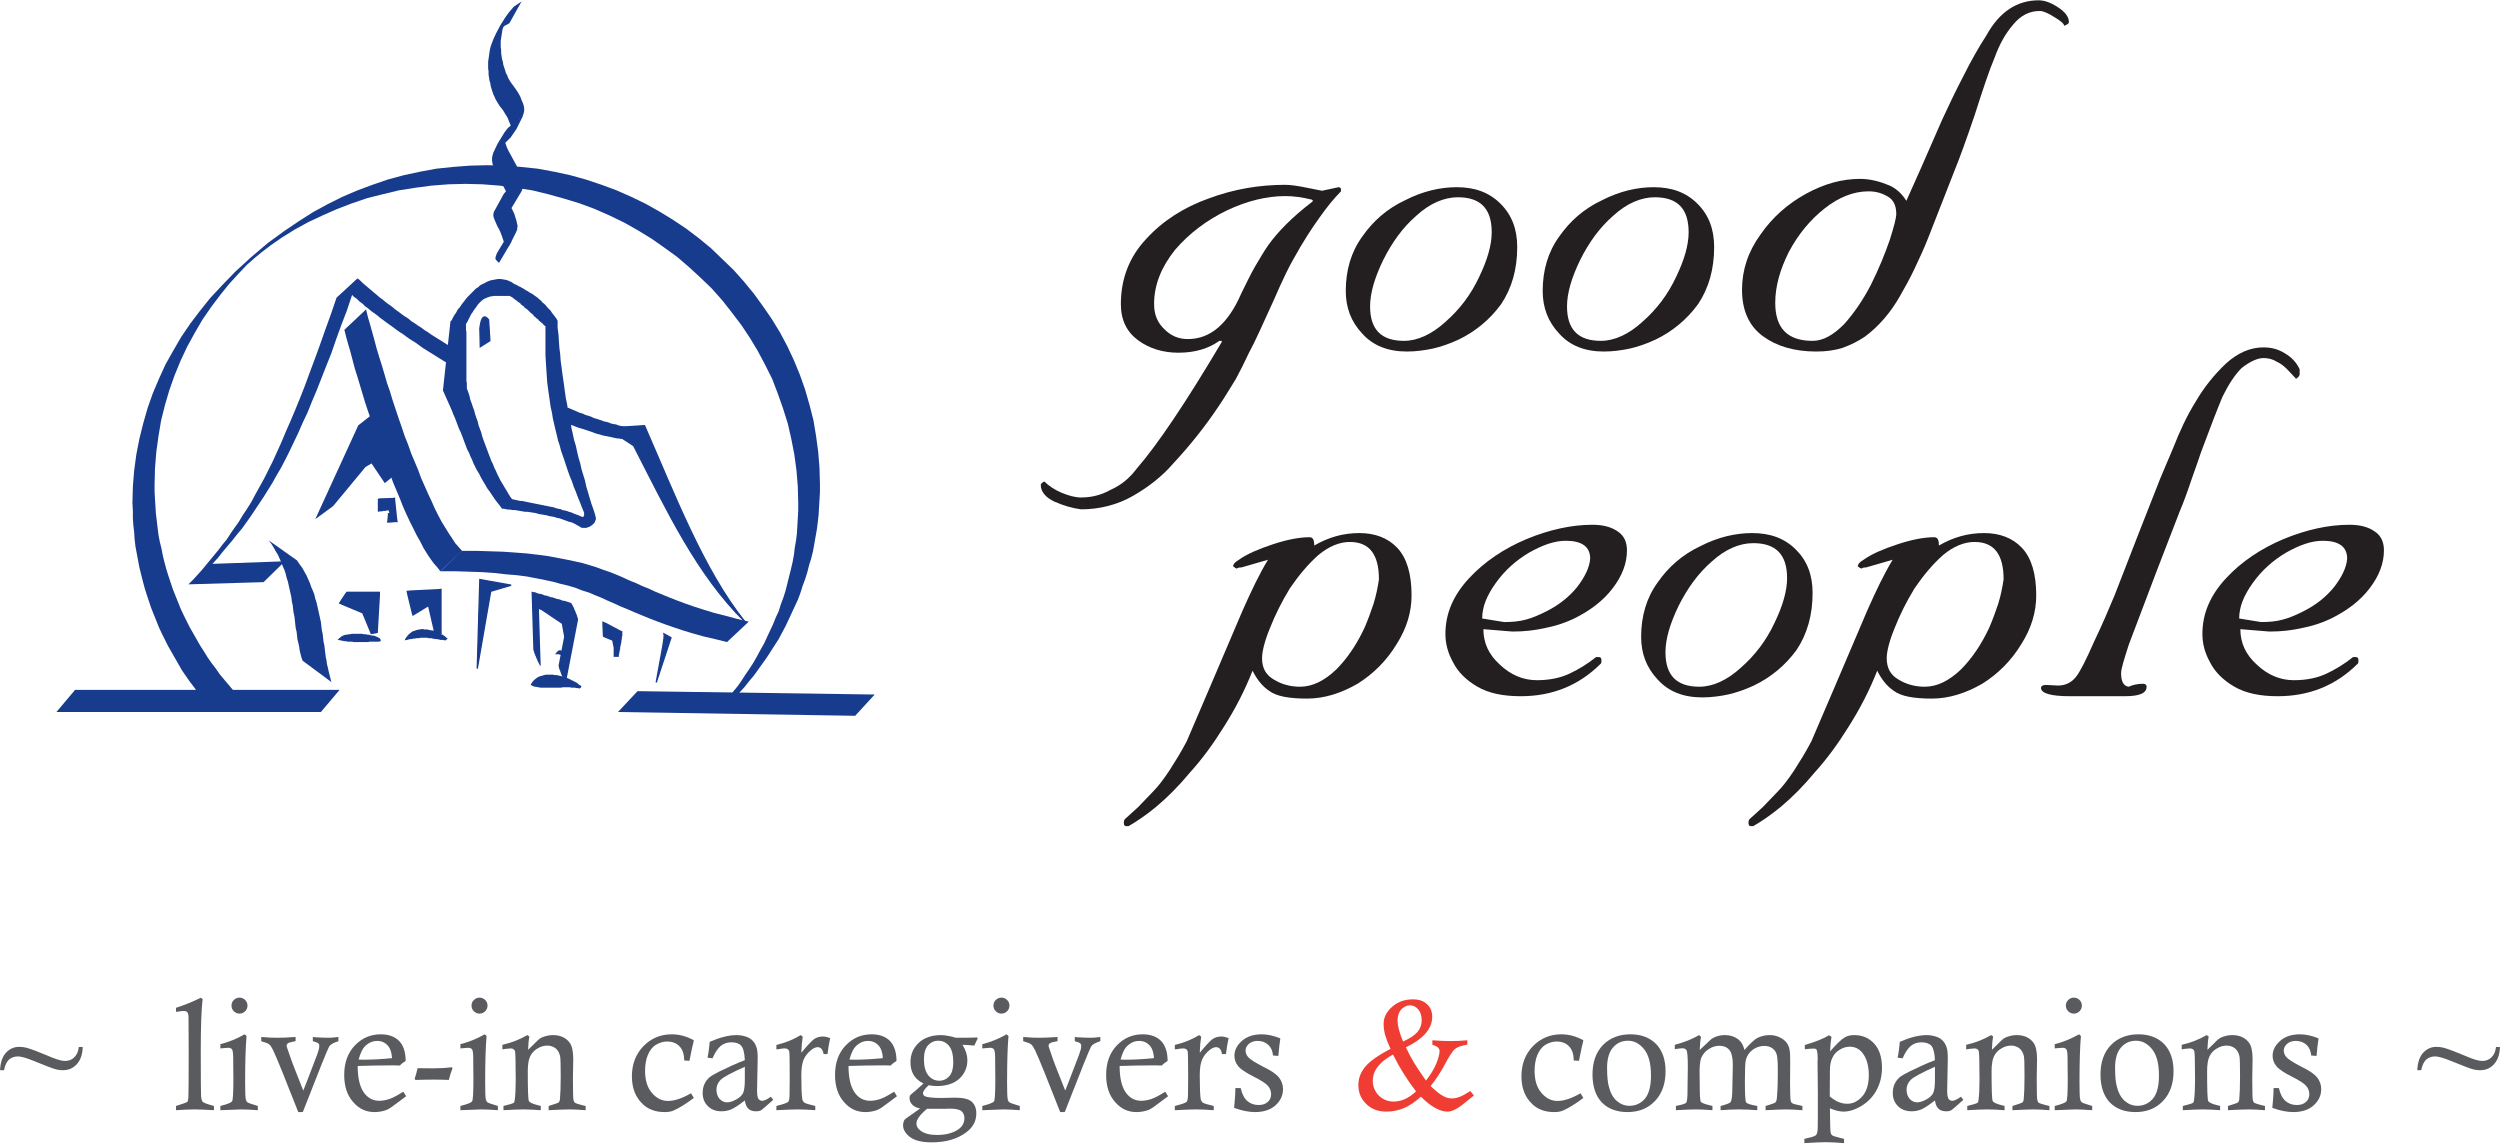 <?xml version="1.0" encoding="UTF-8" standalone="no"?>
<!DOCTYPE svg PUBLIC "-//W3C//DTD SVG 1.1//EN" "http://www.w3.org/Graphics/SVG/1.1/DTD/svg11.dtd">
<svg width="100%" height="100%" viewBox="0 0 1727 790" version="1.1" xmlns="http://www.w3.org/2000/svg" xmlns:xlink="http://www.w3.org/1999/xlink" xml:space="preserve" xmlns:serif="http://www.serif.com/" style="fill-rule:evenodd;clip-rule:evenodd;">
    <g id="Logo-complete" serif:id="Logo complete" transform="matrix(1,0,0,1,-429.063,-1134.28)">
        <g id="Logotagline" transform="matrix(4.167,0,0,4.167,0,0)">
            <g transform="matrix(25.992,0,0,25.992,101.16,456.122)">
                <path d="M0.572,-0.398L0.597,-0.398C0.596,-0.351 0.583,-0.314 0.559,-0.288C0.535,-0.262 0.506,-0.25 0.471,-0.25C0.454,-0.25 0.437,-0.252 0.418,-0.258C0.4,-0.263 0.357,-0.28 0.288,-0.308C0.239,-0.328 0.204,-0.338 0.184,-0.338C0.161,-0.338 0.142,-0.331 0.127,-0.318C0.112,-0.304 0.101,-0.281 0.095,-0.25L0.07,-0.25C0.072,-0.3 0.085,-0.337 0.108,-0.362C0.132,-0.387 0.159,-0.399 0.192,-0.399C0.208,-0.399 0.224,-0.397 0.24,-0.393C0.273,-0.383 0.316,-0.367 0.37,-0.344C0.424,-0.32 0.462,-0.309 0.483,-0.309C0.507,-0.309 0.527,-0.316 0.543,-0.332C0.559,-0.347 0.569,-0.369 0.572,-0.398Z" style="fill:rgb(90,91,94);fill-rule:nonzero;"/>
            </g>
            <g transform="matrix(25.992,0,0,25.992,131.753,456.122)">
                <path d="M0.015,-0.622L0.015,-0.648C0.073,-0.667 0.125,-0.688 0.172,-0.712L0.185,-0.704C0.177,-0.642 0.173,-0.529 0.173,-0.362C0.173,-0.194 0.174,-0.101 0.175,-0.084C0.177,-0.066 0.18,-0.054 0.186,-0.048C0.192,-0.042 0.216,-0.033 0.257,-0.022L0.257,0.005C0.204,0.002 0.164,-0 0.135,-0C0.104,-0 0.064,0.002 0.015,0.005L0.015,-0.022C0.059,-0.036 0.083,-0.044 0.087,-0.048C0.091,-0.052 0.093,-0.062 0.094,-0.077C0.095,-0.097 0.096,-0.186 0.096,-0.346L0.095,-0.578L0.095,-0.584C0.095,-0.602 0.092,-0.614 0.087,-0.62C0.083,-0.625 0.075,-0.628 0.064,-0.628C0.056,-0.628 0.039,-0.626 0.015,-0.622Z" style="fill:rgb(90,91,94);fill-rule:nonzero;"/>
            </g>
            <g transform="matrix(25.992,0,0,25.992,138.797,456.122)">
                <path d="M0.149,-0.713C0.163,-0.713 0.175,-0.708 0.185,-0.698C0.195,-0.689 0.2,-0.676 0.2,-0.662C0.2,-0.648 0.195,-0.636 0.185,-0.626C0.175,-0.616 0.163,-0.611 0.149,-0.611C0.135,-0.611 0.123,-0.616 0.113,-0.626C0.103,-0.636 0.098,-0.648 0.098,-0.662C0.098,-0.676 0.103,-0.689 0.113,-0.698C0.123,-0.708 0.135,-0.713 0.149,-0.713ZM0.027,-0.389L0.027,-0.416C0.082,-0.43 0.133,-0.451 0.182,-0.479L0.194,-0.468C0.188,-0.399 0.185,-0.301 0.185,-0.175C0.185,-0.116 0.186,-0.079 0.189,-0.065C0.191,-0.056 0.194,-0.05 0.199,-0.046C0.204,-0.042 0.221,-0.035 0.25,-0.027C0.254,-0.026 0.259,-0.024 0.266,-0.022L0.266,0.005C0.223,0.002 0.188,-0 0.161,-0C0.145,-0 0.1,0.002 0.027,0.005L0.027,-0.022C0.071,-0.033 0.096,-0.043 0.102,-0.052C0.107,-0.06 0.11,-0.107 0.11,-0.192L0.109,-0.296L0.109,-0.316C0.109,-0.352 0.107,-0.374 0.102,-0.382C0.097,-0.389 0.089,-0.393 0.079,-0.393C0.072,-0.393 0.055,-0.392 0.027,-0.389Z" style="fill:rgb(90,91,94);fill-rule:nonzero;"/>
            </g>
            <g transform="matrix(25.992,0,0,25.992,146.096,456.122)">
                <path d="M0.007,-0.435L0.007,-0.462C0.047,-0.458 0.081,-0.457 0.109,-0.457C0.136,-0.457 0.174,-0.458 0.226,-0.462L0.226,-0.435C0.221,-0.434 0.217,-0.433 0.214,-0.433C0.193,-0.429 0.18,-0.425 0.176,-0.421C0.171,-0.417 0.169,-0.413 0.169,-0.407L0.169,-0.402C0.17,-0.399 0.172,-0.392 0.176,-0.381C0.194,-0.327 0.208,-0.289 0.217,-0.267L0.275,-0.12C0.286,-0.146 0.307,-0.202 0.34,-0.288C0.361,-0.341 0.372,-0.372 0.374,-0.382C0.376,-0.391 0.377,-0.399 0.377,-0.406C0.377,-0.412 0.376,-0.416 0.373,-0.419C0.369,-0.424 0.361,-0.428 0.35,-0.431C0.346,-0.432 0.342,-0.433 0.336,-0.435L0.336,-0.462L0.355,-0.46C0.391,-0.458 0.418,-0.457 0.435,-0.457C0.451,-0.457 0.473,-0.458 0.499,-0.462L0.499,-0.435C0.467,-0.425 0.448,-0.414 0.44,-0.401C0.43,-0.384 0.374,-0.245 0.272,0.017L0.243,0.017C0.16,-0.194 0.107,-0.327 0.082,-0.379C0.073,-0.397 0.065,-0.41 0.056,-0.416C0.05,-0.421 0.034,-0.427 0.007,-0.435Z" style="fill:rgb(90,91,94);fill-rule:nonzero;"/>
            </g>
            <g transform="matrix(25.992,0,0,25.992,159.093,456.122)">
                <path d="M0.413,-0.113L0.431,-0.084L0.334,-0.012C0.321,-0.003 0.307,0.004 0.292,0.008C0.272,0.014 0.25,0.017 0.229,0.017C0.175,0.017 0.13,-0.004 0.093,-0.047C0.055,-0.09 0.036,-0.147 0.036,-0.22C0.036,-0.298 0.059,-0.361 0.104,-0.408C0.149,-0.455 0.204,-0.479 0.269,-0.479C0.319,-0.479 0.358,-0.465 0.386,-0.437C0.413,-0.409 0.428,-0.366 0.428,-0.309C0.415,-0.301 0.402,-0.292 0.391,-0.28C0.368,-0.281 0.353,-0.281 0.347,-0.281C0.261,-0.281 0.186,-0.279 0.122,-0.277C0.122,-0.204 0.134,-0.149 0.159,-0.111C0.184,-0.074 0.218,-0.055 0.26,-0.055C0.281,-0.055 0.303,-0.059 0.326,-0.067C0.349,-0.075 0.378,-0.091 0.413,-0.113ZM0.341,-0.327C0.339,-0.359 0.332,-0.383 0.32,-0.4C0.302,-0.424 0.277,-0.437 0.246,-0.437C0.219,-0.437 0.196,-0.427 0.175,-0.409C0.154,-0.391 0.139,-0.36 0.128,-0.318C0.14,-0.318 0.15,-0.317 0.156,-0.317C0.209,-0.317 0.271,-0.32 0.341,-0.327Z" style="fill:rgb(90,91,94);fill-rule:nonzero;"/>
            </g>
            <g transform="matrix(25.992,0,0,25.992,170.999,456.122)">
                <path d="M0.263,-0.269L0.269,-0.263C0.259,-0.238 0.251,-0.213 0.245,-0.188C0.208,-0.19 0.176,-0.19 0.15,-0.19C0.125,-0.19 0.087,-0.19 0.033,-0.188L0.027,-0.194C0.034,-0.216 0.041,-0.239 0.046,-0.263C0.088,-0.262 0.119,-0.262 0.14,-0.262C0.187,-0.262 0.228,-0.264 0.263,-0.269Z" style="fill:rgb(90,91,94);fill-rule:nonzero;"/>
            </g>
            <g transform="matrix(25.992,0,0,25.992,178.589,456.122)">
                <path d="M0.149,-0.713C0.163,-0.713 0.175,-0.708 0.185,-0.698C0.195,-0.689 0.2,-0.676 0.2,-0.662C0.2,-0.648 0.195,-0.636 0.185,-0.626C0.175,-0.616 0.163,-0.611 0.149,-0.611C0.135,-0.611 0.123,-0.616 0.113,-0.626C0.103,-0.636 0.098,-0.648 0.098,-0.662C0.098,-0.676 0.103,-0.689 0.113,-0.698C0.123,-0.708 0.135,-0.713 0.149,-0.713ZM0.027,-0.389L0.027,-0.416C0.082,-0.43 0.133,-0.451 0.182,-0.479L0.194,-0.468C0.188,-0.399 0.185,-0.301 0.185,-0.175C0.185,-0.116 0.186,-0.079 0.189,-0.065C0.191,-0.056 0.194,-0.05 0.199,-0.046C0.204,-0.042 0.221,-0.035 0.25,-0.027C0.254,-0.026 0.259,-0.024 0.266,-0.022L0.266,0.005C0.223,0.002 0.188,-0 0.161,-0C0.145,-0 0.1,0.002 0.027,0.005L0.027,-0.022C0.071,-0.033 0.096,-0.043 0.102,-0.052C0.107,-0.06 0.11,-0.107 0.11,-0.192L0.109,-0.296L0.109,-0.316C0.109,-0.352 0.107,-0.374 0.102,-0.382C0.097,-0.389 0.089,-0.393 0.079,-0.393C0.072,-0.393 0.055,-0.392 0.027,-0.389Z" style="fill:rgb(90,91,94);fill-rule:nonzero;"/>
            </g>
            <g transform="matrix(25.992,0,0,25.992,185.888,456.122)">
                <path d="M0.014,-0.383L0.014,-0.412C0.072,-0.425 0.125,-0.446 0.173,-0.474L0.186,-0.465C0.181,-0.438 0.179,-0.409 0.178,-0.38L0.24,-0.441C0.25,-0.451 0.262,-0.458 0.276,-0.463C0.296,-0.47 0.316,-0.474 0.336,-0.474C0.383,-0.474 0.418,-0.458 0.442,-0.427C0.458,-0.407 0.466,-0.371 0.466,-0.321L0.464,-0.203C0.464,-0.124 0.465,-0.077 0.467,-0.063C0.469,-0.053 0.472,-0.046 0.477,-0.042C0.481,-0.039 0.497,-0.034 0.523,-0.027C0.528,-0.026 0.535,-0.024 0.545,-0.022L0.545,0.005C0.507,0.002 0.472,-0 0.442,-0C0.416,-0 0.372,0.002 0.309,0.005L0.309,-0.022C0.346,-0.033 0.368,-0.041 0.372,-0.044C0.377,-0.048 0.38,-0.055 0.381,-0.063C0.384,-0.096 0.386,-0.145 0.386,-0.211C0.386,-0.282 0.385,-0.325 0.382,-0.34C0.377,-0.361 0.368,-0.378 0.353,-0.39C0.338,-0.401 0.321,-0.407 0.3,-0.407C0.279,-0.407 0.258,-0.401 0.237,-0.388C0.216,-0.376 0.201,-0.359 0.191,-0.338C0.181,-0.317 0.176,-0.285 0.176,-0.244C0.176,-0.127 0.178,-0.064 0.183,-0.054C0.188,-0.044 0.207,-0.035 0.24,-0.027C0.244,-0.026 0.251,-0.024 0.259,-0.022L0.259,0.005C0.215,0.002 0.179,-0 0.149,-0C0.12,-0 0.078,0.002 0.021,0.005L0.021,-0.022C0.059,-0.031 0.081,-0.038 0.086,-0.042C0.09,-0.045 0.092,-0.051 0.093,-0.063C0.097,-0.093 0.099,-0.136 0.099,-0.189C0.099,-0.299 0.097,-0.359 0.095,-0.369C0.092,-0.382 0.082,-0.389 0.066,-0.389C0.059,-0.389 0.048,-0.388 0.033,-0.386C0.028,-0.385 0.022,-0.384 0.014,-0.383Z" style="fill:rgb(90,91,94);fill-rule:nonzero;"/>
            </g>
            <g transform="matrix(25.992,0,0,25.992,206.865,456.122)">
                <path d="M0.4,-0.31L0.367,-0.312C0.366,-0.353 0.356,-0.383 0.336,-0.403C0.317,-0.423 0.29,-0.433 0.257,-0.433C0.233,-0.433 0.21,-0.426 0.188,-0.413C0.165,-0.4 0.148,-0.378 0.135,-0.348C0.123,-0.319 0.117,-0.285 0.117,-0.247C0.117,-0.187 0.131,-0.139 0.161,-0.105C0.19,-0.071 0.224,-0.054 0.263,-0.054C0.304,-0.054 0.353,-0.07 0.41,-0.103L0.428,-0.073C0.377,-0.035 0.335,-0.009 0.301,0.006C0.285,0.014 0.265,0.017 0.241,0.017C0.184,0.017 0.138,0 0.103,-0.033C0.056,-0.077 0.033,-0.136 0.033,-0.211C0.033,-0.289 0.058,-0.353 0.106,-0.403C0.155,-0.453 0.215,-0.479 0.287,-0.479C0.336,-0.479 0.383,-0.466 0.428,-0.441C0.426,-0.43 0.423,-0.416 0.418,-0.398C0.413,-0.375 0.407,-0.345 0.4,-0.31Z" style="fill:rgb(90,91,94);fill-rule:nonzero;"/>
            </g>
            <g transform="matrix(25.992,0,0,25.992,218.516,456.122)">
                <path d="M0.099,-0.326L0.067,-0.33C0.074,-0.363 0.078,-0.397 0.081,-0.431C0.145,-0.459 0.202,-0.474 0.253,-0.474C0.275,-0.474 0.295,-0.47 0.313,-0.464C0.331,-0.458 0.345,-0.449 0.355,-0.438C0.366,-0.427 0.374,-0.413 0.379,-0.397C0.385,-0.382 0.387,-0.357 0.387,-0.323L0.383,-0.121C0.383,-0.094 0.386,-0.076 0.392,-0.067C0.398,-0.059 0.406,-0.055 0.416,-0.055C0.428,-0.055 0.446,-0.063 0.471,-0.081L0.486,-0.061C0.44,-0.02 0.415,0.002 0.411,0.004C0.402,0.01 0.391,0.012 0.377,0.012C0.356,0.012 0.339,0.007 0.328,-0.004C0.316,-0.014 0.309,-0.032 0.305,-0.057C0.266,-0.027 0.237,-0.008 0.218,0C0.199,0.008 0.178,0.012 0.156,0.012C0.12,0.012 0.091,0.001 0.069,-0.021C0.047,-0.043 0.036,-0.071 0.036,-0.105C0.036,-0.126 0.04,-0.145 0.047,-0.161C0.055,-0.178 0.066,-0.193 0.081,-0.206C0.092,-0.215 0.112,-0.226 0.139,-0.24C0.202,-0.271 0.257,-0.296 0.305,-0.314C0.303,-0.36 0.295,-0.391 0.282,-0.406C0.268,-0.421 0.247,-0.428 0.219,-0.428C0.192,-0.428 0.169,-0.42 0.15,-0.404C0.131,-0.387 0.114,-0.361 0.099,-0.326ZM0.305,-0.272C0.22,-0.234 0.168,-0.206 0.151,-0.189C0.133,-0.171 0.124,-0.15 0.124,-0.126C0.124,-0.102 0.131,-0.082 0.144,-0.067C0.157,-0.053 0.173,-0.045 0.191,-0.045C0.209,-0.045 0.23,-0.052 0.251,-0.064C0.273,-0.076 0.287,-0.09 0.294,-0.105C0.301,-0.12 0.305,-0.148 0.305,-0.188L0.305,-0.272Z" style="fill:rgb(90,91,94);fill-rule:nonzero;"/>
            </g>
            <g transform="matrix(25.992,0,0,25.992,231.26,456.122)">
                <path d="M0.016,-0.383L0.016,-0.411C0.076,-0.426 0.128,-0.447 0.171,-0.474L0.184,-0.464C0.179,-0.433 0.176,-0.398 0.175,-0.361C0.214,-0.409 0.242,-0.438 0.257,-0.449C0.273,-0.459 0.291,-0.465 0.313,-0.465C0.326,-0.465 0.342,-0.461 0.359,-0.455C0.352,-0.421 0.346,-0.388 0.342,-0.353L0.317,-0.353C0.314,-0.369 0.31,-0.38 0.303,-0.387C0.296,-0.394 0.288,-0.397 0.28,-0.397C0.267,-0.397 0.253,-0.391 0.238,-0.379C0.216,-0.361 0.2,-0.341 0.19,-0.318C0.18,-0.294 0.175,-0.261 0.175,-0.219C0.175,-0.143 0.177,-0.092 0.181,-0.066C0.183,-0.057 0.187,-0.049 0.195,-0.043C0.202,-0.038 0.225,-0.031 0.264,-0.022L0.264,0.005C0.223,0.002 0.186,-0 0.153,-0C0.125,-0 0.079,0.002 0.016,0.005L0.016,-0.022C0.06,-0.033 0.085,-0.042 0.091,-0.048C0.097,-0.054 0.1,-0.07 0.1,-0.096L0.101,-0.202C0.101,-0.306 0.1,-0.362 0.098,-0.37C0.094,-0.383 0.085,-0.389 0.07,-0.389C0.062,-0.389 0.048,-0.388 0.028,-0.384C0.025,-0.384 0.021,-0.383 0.016,-0.383Z" style="fill:rgb(90,91,94);fill-rule:nonzero;"/>
            </g>
            <g transform="matrix(25.992,0,0,25.992,240.462,456.122)">
                <path d="M0.413,-0.113L0.431,-0.084L0.334,-0.012C0.321,-0.003 0.307,0.004 0.292,0.008C0.272,0.014 0.25,0.017 0.229,0.017C0.175,0.017 0.13,-0.004 0.093,-0.047C0.055,-0.09 0.036,-0.147 0.036,-0.22C0.036,-0.298 0.059,-0.361 0.104,-0.408C0.149,-0.455 0.204,-0.479 0.269,-0.479C0.319,-0.479 0.358,-0.465 0.386,-0.437C0.413,-0.409 0.428,-0.366 0.428,-0.309C0.415,-0.301 0.402,-0.292 0.391,-0.28C0.368,-0.281 0.353,-0.281 0.347,-0.281C0.261,-0.281 0.186,-0.279 0.122,-0.277C0.122,-0.204 0.134,-0.149 0.159,-0.111C0.184,-0.074 0.218,-0.055 0.26,-0.055C0.281,-0.055 0.303,-0.059 0.326,-0.067C0.349,-0.075 0.378,-0.091 0.413,-0.113ZM0.341,-0.327C0.339,-0.359 0.332,-0.383 0.32,-0.4C0.302,-0.424 0.277,-0.437 0.246,-0.437C0.219,-0.437 0.196,-0.427 0.175,-0.409C0.154,-0.391 0.139,-0.36 0.128,-0.318C0.14,-0.318 0.15,-0.317 0.156,-0.317C0.209,-0.317 0.271,-0.32 0.341,-0.327Z" style="fill:rgb(90,91,94);fill-rule:nonzero;"/>
            </g>
            <g transform="matrix(25.992,0,0,25.992,252.368,456.122)">
                <path d="M0.484,-0.459L0.488,-0.453C0.481,-0.438 0.473,-0.423 0.466,-0.407C0.442,-0.41 0.417,-0.411 0.391,-0.412C0.412,-0.378 0.422,-0.346 0.422,-0.314C0.422,-0.267 0.405,-0.228 0.371,-0.196C0.337,-0.165 0.289,-0.149 0.228,-0.149C0.211,-0.149 0.194,-0.151 0.175,-0.154C0.151,-0.132 0.139,-0.115 0.139,-0.104C0.139,-0.095 0.143,-0.089 0.151,-0.084C0.165,-0.077 0.201,-0.073 0.259,-0.073L0.345,-0.075C0.396,-0.075 0.431,-0.066 0.45,-0.049C0.469,-0.032 0.479,-0.007 0.479,0.026C0.479,0.073 0.459,0.112 0.419,0.143C0.361,0.188 0.287,0.21 0.196,0.21C0.132,0.21 0.086,0.199 0.056,0.176C0.027,0.154 0.012,0.129 0.012,0.102C0.012,0.089 0.015,0.077 0.02,0.068C0.022,0.064 0.03,0.058 0.043,0.049L0.121,-0.006C0.098,-0.01 0.081,-0.019 0.07,-0.031C0.058,-0.044 0.053,-0.057 0.053,-0.073C0.053,-0.083 0.056,-0.091 0.063,-0.096C0.079,-0.109 0.106,-0.132 0.142,-0.165C0.114,-0.179 0.093,-0.197 0.079,-0.22C0.066,-0.243 0.059,-0.269 0.059,-0.3C0.059,-0.35 0.076,-0.391 0.111,-0.424C0.146,-0.457 0.194,-0.474 0.254,-0.474C0.269,-0.474 0.284,-0.472 0.299,-0.469C0.315,-0.467 0.331,-0.462 0.348,-0.457L0.389,-0.457C0.433,-0.457 0.465,-0.458 0.484,-0.459ZM0.145,-0.322C0.145,-0.275 0.154,-0.24 0.173,-0.217C0.192,-0.194 0.215,-0.183 0.243,-0.183C0.268,-0.183 0.29,-0.193 0.307,-0.212C0.324,-0.232 0.332,-0.261 0.332,-0.3C0.332,-0.348 0.323,-0.383 0.305,-0.405C0.287,-0.427 0.264,-0.438 0.236,-0.438C0.21,-0.438 0.189,-0.428 0.171,-0.409C0.154,-0.389 0.145,-0.36 0.145,-0.322ZM0.165,-0.004C0.139,0.018 0.121,0.036 0.112,0.051C0.102,0.065 0.097,0.078 0.097,0.09C0.097,0.108 0.106,0.123 0.124,0.136C0.148,0.154 0.183,0.163 0.228,0.163C0.279,0.163 0.321,0.153 0.354,0.134C0.387,0.115 0.403,0.089 0.403,0.056C0.403,0.037 0.397,0.022 0.384,0.011C0.37,0 0.345,-0.005 0.309,-0.005L0.288,-0.004L0.165,-0.004Z" style="fill:rgb(90,91,94);fill-rule:nonzero;"/>
            </g>
            <g transform="matrix(25.992,0,0,25.992,265.111,456.122)">
                <path d="M0.149,-0.713C0.163,-0.713 0.175,-0.708 0.185,-0.698C0.195,-0.689 0.2,-0.676 0.2,-0.662C0.2,-0.648 0.195,-0.636 0.185,-0.626C0.175,-0.616 0.163,-0.611 0.149,-0.611C0.135,-0.611 0.123,-0.616 0.113,-0.626C0.103,-0.636 0.098,-0.648 0.098,-0.662C0.098,-0.676 0.103,-0.689 0.113,-0.698C0.123,-0.708 0.135,-0.713 0.149,-0.713ZM0.027,-0.389L0.027,-0.416C0.082,-0.43 0.133,-0.451 0.182,-0.479L0.194,-0.468C0.188,-0.399 0.185,-0.301 0.185,-0.175C0.185,-0.116 0.186,-0.079 0.189,-0.065C0.191,-0.056 0.194,-0.05 0.199,-0.046C0.204,-0.042 0.221,-0.035 0.25,-0.027C0.254,-0.026 0.259,-0.024 0.266,-0.022L0.266,0.005C0.223,0.002 0.188,-0 0.161,-0C0.145,-0 0.1,0.002 0.027,0.005L0.027,-0.022C0.071,-0.033 0.096,-0.043 0.102,-0.052C0.107,-0.06 0.11,-0.107 0.11,-0.192L0.109,-0.296L0.109,-0.316C0.109,-0.352 0.107,-0.374 0.102,-0.382C0.097,-0.389 0.089,-0.393 0.079,-0.393C0.072,-0.393 0.055,-0.392 0.027,-0.389Z" style="fill:rgb(90,91,94);fill-rule:nonzero;"/>
            </g>
            <g transform="matrix(25.992,0,0,25.992,272.41,456.122)">
                <path d="M0.007,-0.435L0.007,-0.462C0.047,-0.458 0.081,-0.457 0.109,-0.457C0.136,-0.457 0.174,-0.458 0.226,-0.462L0.226,-0.435C0.221,-0.434 0.217,-0.433 0.214,-0.433C0.193,-0.429 0.18,-0.425 0.176,-0.421C0.171,-0.417 0.169,-0.413 0.169,-0.407L0.169,-0.402C0.17,-0.399 0.172,-0.392 0.176,-0.381C0.194,-0.327 0.208,-0.289 0.217,-0.267L0.275,-0.12C0.286,-0.146 0.307,-0.202 0.34,-0.288C0.361,-0.341 0.372,-0.372 0.374,-0.382C0.376,-0.391 0.377,-0.399 0.377,-0.406C0.377,-0.412 0.376,-0.416 0.373,-0.419C0.369,-0.424 0.361,-0.428 0.35,-0.431C0.346,-0.432 0.342,-0.433 0.336,-0.435L0.336,-0.462L0.355,-0.46C0.391,-0.458 0.418,-0.457 0.435,-0.457C0.451,-0.457 0.473,-0.458 0.499,-0.462L0.499,-0.435C0.467,-0.425 0.448,-0.414 0.44,-0.401C0.43,-0.384 0.374,-0.245 0.272,0.017L0.243,0.017C0.16,-0.194 0.107,-0.327 0.082,-0.379C0.073,-0.397 0.065,-0.41 0.056,-0.416C0.05,-0.421 0.034,-0.427 0.007,-0.435Z" style="fill:rgb(90,91,94);fill-rule:nonzero;"/>
            </g>
            <g transform="matrix(25.992,0,0,25.992,285.407,456.122)">
                <path d="M0.413,-0.113L0.431,-0.084L0.334,-0.012C0.321,-0.003 0.307,0.004 0.292,0.008C0.272,0.014 0.25,0.017 0.229,0.017C0.175,0.017 0.13,-0.004 0.093,-0.047C0.055,-0.09 0.036,-0.147 0.036,-0.22C0.036,-0.298 0.059,-0.361 0.104,-0.408C0.149,-0.455 0.204,-0.479 0.269,-0.479C0.319,-0.479 0.358,-0.465 0.386,-0.437C0.413,-0.409 0.428,-0.366 0.428,-0.309C0.415,-0.301 0.402,-0.292 0.391,-0.28C0.368,-0.281 0.353,-0.281 0.347,-0.281C0.261,-0.281 0.186,-0.279 0.122,-0.277C0.122,-0.204 0.134,-0.149 0.159,-0.111C0.184,-0.074 0.218,-0.055 0.26,-0.055C0.281,-0.055 0.303,-0.059 0.326,-0.067C0.349,-0.075 0.378,-0.091 0.413,-0.113ZM0.341,-0.327C0.339,-0.359 0.332,-0.383 0.32,-0.4C0.302,-0.424 0.277,-0.437 0.246,-0.437C0.219,-0.437 0.196,-0.427 0.175,-0.409C0.154,-0.391 0.139,-0.36 0.128,-0.318C0.14,-0.318 0.15,-0.317 0.156,-0.317C0.209,-0.317 0.271,-0.32 0.341,-0.327Z" style="fill:rgb(90,91,94);fill-rule:nonzero;"/>
            </g>
            <g transform="matrix(25.992,0,0,25.992,297.312,456.122)">
                <path d="M0.016,-0.383L0.016,-0.411C0.076,-0.426 0.128,-0.447 0.171,-0.474L0.184,-0.464C0.179,-0.433 0.176,-0.398 0.175,-0.361C0.214,-0.409 0.242,-0.438 0.257,-0.449C0.273,-0.459 0.291,-0.465 0.313,-0.465C0.326,-0.465 0.342,-0.461 0.359,-0.455C0.352,-0.421 0.346,-0.388 0.342,-0.353L0.317,-0.353C0.314,-0.369 0.31,-0.38 0.303,-0.387C0.296,-0.394 0.288,-0.397 0.28,-0.397C0.267,-0.397 0.253,-0.391 0.238,-0.379C0.216,-0.361 0.2,-0.341 0.19,-0.318C0.18,-0.294 0.175,-0.261 0.175,-0.219C0.175,-0.143 0.177,-0.092 0.181,-0.066C0.183,-0.057 0.187,-0.049 0.195,-0.043C0.202,-0.038 0.225,-0.031 0.264,-0.022L0.264,0.005C0.223,0.002 0.186,-0 0.153,-0C0.125,-0 0.079,0.002 0.016,0.005L0.016,-0.022C0.06,-0.033 0.085,-0.042 0.091,-0.048C0.097,-0.054 0.1,-0.07 0.1,-0.096L0.101,-0.202C0.101,-0.306 0.1,-0.362 0.098,-0.37C0.094,-0.383 0.085,-0.389 0.07,-0.389C0.062,-0.389 0.048,-0.388 0.028,-0.384C0.025,-0.384 0.021,-0.383 0.016,-0.383Z" style="fill:rgb(90,91,94);fill-rule:nonzero;"/>
            </g>
            <g transform="matrix(25.992,0,0,25.992,306.515,456.122)">
                <path d="M0.322,-0.341L0.288,-0.344C0.286,-0.372 0.276,-0.395 0.258,-0.412C0.24,-0.428 0.217,-0.437 0.19,-0.437C0.167,-0.437 0.148,-0.43 0.134,-0.418C0.12,-0.405 0.113,-0.391 0.113,-0.375C0.113,-0.36 0.119,-0.347 0.129,-0.334C0.144,-0.318 0.177,-0.297 0.226,-0.272C0.276,-0.248 0.309,-0.225 0.326,-0.204C0.343,-0.182 0.352,-0.157 0.352,-0.129C0.352,-0.09 0.336,-0.055 0.304,-0.026C0.272,0.003 0.228,0.017 0.173,0.017C0.133,0.017 0.089,0.008 0.04,-0.01C0.045,-0.056 0.048,-0.098 0.048,-0.136L0.082,-0.136C0.091,-0.097 0.105,-0.07 0.125,-0.053C0.144,-0.037 0.168,-0.028 0.196,-0.028C0.222,-0.028 0.241,-0.035 0.255,-0.048C0.269,-0.06 0.276,-0.077 0.276,-0.097C0.276,-0.116 0.27,-0.134 0.256,-0.15C0.242,-0.166 0.211,-0.186 0.163,-0.21C0.114,-0.235 0.082,-0.256 0.066,-0.276C0.05,-0.295 0.042,-0.318 0.042,-0.342C0.042,-0.377 0.058,-0.409 0.09,-0.437C0.121,-0.465 0.164,-0.479 0.216,-0.479C0.253,-0.479 0.293,-0.47 0.335,-0.453C0.331,-0.426 0.326,-0.389 0.322,-0.341Z" style="fill:rgb(90,91,94);fill-rule:nonzero;"/>
            </g>
            <g transform="matrix(25.992,0,0,25.992,327.401,456.122)">
                <path d="M0.501,-0.413L0.501,-0.441C0.548,-0.437 0.586,-0.436 0.618,-0.436C0.651,-0.436 0.686,-0.437 0.724,-0.441L0.724,-0.413C0.686,-0.407 0.66,-0.398 0.645,-0.385C0.63,-0.373 0.606,-0.336 0.574,-0.275C0.55,-0.231 0.522,-0.189 0.49,-0.149C0.521,-0.119 0.547,-0.098 0.567,-0.087C0.587,-0.075 0.606,-0.07 0.624,-0.07C0.64,-0.07 0.657,-0.073 0.675,-0.08C0.693,-0.087 0.715,-0.099 0.743,-0.117L0.766,-0.089C0.711,-0.043 0.674,-0.014 0.653,-0.003C0.633,0.008 0.614,0.014 0.598,0.014C0.548,0.014 0.491,-0.018 0.428,-0.081C0.392,-0.049 0.356,-0.024 0.321,-0.009C0.286,0.006 0.248,0.014 0.207,0.014C0.155,0.014 0.112,-0.002 0.079,-0.035C0.045,-0.068 0.029,-0.108 0.029,-0.156C0.029,-0.197 0.043,-0.235 0.071,-0.27C0.099,-0.305 0.153,-0.344 0.234,-0.386C0.217,-0.423 0.206,-0.453 0.199,-0.477C0.193,-0.501 0.19,-0.524 0.19,-0.546C0.19,-0.586 0.208,-0.622 0.244,-0.654C0.28,-0.686 0.324,-0.702 0.377,-0.702C0.415,-0.702 0.445,-0.692 0.467,-0.671C0.489,-0.651 0.5,-0.624 0.5,-0.591C0.5,-0.515 0.444,-0.45 0.332,-0.396C0.35,-0.358 0.368,-0.325 0.384,-0.298C0.4,-0.271 0.426,-0.233 0.46,-0.184C0.49,-0.222 0.512,-0.258 0.526,-0.292C0.54,-0.327 0.547,-0.354 0.547,-0.373C0.547,-0.38 0.544,-0.387 0.539,-0.393C0.533,-0.4 0.52,-0.406 0.501,-0.413ZM0.314,-0.433C0.359,-0.453 0.389,-0.474 0.407,-0.495C0.424,-0.516 0.433,-0.54 0.433,-0.568C0.433,-0.598 0.425,-0.621 0.411,-0.638C0.396,-0.655 0.379,-0.664 0.358,-0.664C0.345,-0.664 0.332,-0.66 0.319,-0.651C0.305,-0.643 0.296,-0.632 0.289,-0.617C0.283,-0.603 0.279,-0.586 0.279,-0.567C0.279,-0.534 0.291,-0.489 0.314,-0.433ZM0.25,-0.35C0.218,-0.332 0.194,-0.315 0.179,-0.301C0.159,-0.282 0.144,-0.263 0.135,-0.244C0.125,-0.224 0.121,-0.204 0.121,-0.182C0.121,-0.146 0.134,-0.115 0.159,-0.089C0.185,-0.063 0.217,-0.05 0.254,-0.05C0.303,-0.05 0.351,-0.072 0.397,-0.115C0.342,-0.185 0.293,-0.263 0.25,-0.35Z" style="fill:rgb(239,61,51);fill-rule:nonzero;"/>
            </g>
            <g transform="matrix(25.992,0,0,25.992,354.329,456.122)">
                <path d="M0.4,-0.31L0.367,-0.312C0.366,-0.353 0.356,-0.383 0.336,-0.403C0.317,-0.423 0.29,-0.433 0.257,-0.433C0.233,-0.433 0.21,-0.426 0.188,-0.413C0.165,-0.4 0.148,-0.378 0.135,-0.348C0.123,-0.319 0.117,-0.285 0.117,-0.247C0.117,-0.187 0.131,-0.139 0.161,-0.105C0.19,-0.071 0.224,-0.054 0.263,-0.054C0.304,-0.054 0.353,-0.07 0.41,-0.103L0.428,-0.073C0.377,-0.035 0.335,-0.009 0.301,0.006C0.285,0.014 0.265,0.017 0.241,0.017C0.184,0.017 0.138,0 0.103,-0.033C0.056,-0.077 0.033,-0.136 0.033,-0.211C0.033,-0.289 0.058,-0.353 0.106,-0.403C0.155,-0.453 0.215,-0.479 0.287,-0.479C0.336,-0.479 0.383,-0.466 0.428,-0.441C0.426,-0.43 0.423,-0.416 0.418,-0.398C0.413,-0.375 0.407,-0.345 0.4,-0.31Z" style="fill:rgb(90,91,94);fill-rule:nonzero;"/>
            </g>
            <g transform="matrix(25.992,0,0,25.992,365.981,456.122)">
                <path d="M0.038,-0.223C0.038,-0.301 0.06,-0.364 0.104,-0.41C0.149,-0.456 0.208,-0.479 0.28,-0.479C0.349,-0.479 0.403,-0.458 0.444,-0.417C0.484,-0.375 0.504,-0.317 0.504,-0.243C0.504,-0.163 0.481,-0.1 0.436,-0.053C0.391,-0.006 0.333,0.017 0.261,0.017C0.192,0.017 0.137,-0.004 0.097,-0.045C0.058,-0.087 0.038,-0.146 0.038,-0.223ZM0.131,-0.265C0.131,-0.212 0.135,-0.172 0.142,-0.147C0.152,-0.106 0.169,-0.075 0.193,-0.054C0.216,-0.034 0.243,-0.023 0.274,-0.023C0.314,-0.023 0.347,-0.039 0.373,-0.069C0.398,-0.1 0.411,-0.148 0.411,-0.216C0.411,-0.291 0.397,-0.347 0.367,-0.384C0.338,-0.42 0.304,-0.438 0.265,-0.438C0.226,-0.438 0.194,-0.424 0.169,-0.395C0.144,-0.367 0.131,-0.323 0.131,-0.265Z" style="fill:rgb(90,91,94);fill-rule:nonzero;"/>
            </g>
            <g transform="matrix(25.992,0,0,25.992,380.069,456.122)">
                <path d="M0.021,-0.384L0.021,-0.412C0.082,-0.428 0.133,-0.449 0.176,-0.474L0.188,-0.463C0.183,-0.437 0.181,-0.409 0.18,-0.379L0.25,-0.445C0.259,-0.453 0.27,-0.459 0.283,-0.464C0.3,-0.47 0.319,-0.474 0.338,-0.474C0.375,-0.474 0.405,-0.464 0.429,-0.444C0.446,-0.43 0.458,-0.409 0.465,-0.379C0.501,-0.42 0.528,-0.444 0.544,-0.454C0.569,-0.467 0.596,-0.474 0.626,-0.474C0.65,-0.474 0.673,-0.469 0.693,-0.458C0.713,-0.448 0.727,-0.436 0.736,-0.423C0.745,-0.409 0.751,-0.395 0.753,-0.38C0.756,-0.365 0.757,-0.34 0.757,-0.305L0.756,-0.171C0.756,-0.105 0.758,-0.066 0.76,-0.055C0.762,-0.048 0.765,-0.042 0.771,-0.039C0.776,-0.035 0.797,-0.03 0.835,-0.022L0.835,0.005C0.794,0.002 0.76,-0 0.731,-0C0.706,-0 0.662,0.002 0.6,0.005L0.6,-0.022C0.606,-0.024 0.611,-0.025 0.614,-0.026C0.643,-0.035 0.66,-0.041 0.664,-0.046C0.669,-0.051 0.672,-0.064 0.673,-0.087C0.677,-0.132 0.678,-0.184 0.678,-0.241C0.678,-0.297 0.676,-0.333 0.671,-0.35C0.666,-0.367 0.657,-0.38 0.643,-0.39C0.629,-0.4 0.612,-0.405 0.592,-0.405C0.564,-0.405 0.539,-0.396 0.517,-0.38C0.495,-0.363 0.48,-0.341 0.474,-0.315C0.47,-0.301 0.468,-0.257 0.468,-0.183C0.468,-0.099 0.47,-0.053 0.476,-0.045C0.481,-0.037 0.505,-0.029 0.547,-0.022L0.547,0.005C0.505,0.002 0.466,-0 0.431,-0C0.395,-0 0.356,0.002 0.313,0.005L0.313,-0.022L0.325,-0.025C0.356,-0.034 0.373,-0.041 0.377,-0.047C0.384,-0.058 0.388,-0.088 0.388,-0.138L0.391,-0.283C0.391,-0.329 0.384,-0.361 0.369,-0.379C0.354,-0.397 0.332,-0.406 0.305,-0.406C0.282,-0.406 0.259,-0.399 0.238,-0.385C0.216,-0.372 0.201,-0.353 0.19,-0.33C0.183,-0.313 0.179,-0.283 0.179,-0.24L0.18,-0.155C0.18,-0.092 0.182,-0.056 0.187,-0.049C0.191,-0.042 0.21,-0.034 0.245,-0.026C0.249,-0.025 0.254,-0.024 0.261,-0.022L0.261,0.005C0.222,0.002 0.187,-0 0.156,-0C0.127,-0 0.084,0.002 0.028,0.005L0.028,-0.022C0.067,-0.03 0.088,-0.036 0.093,-0.042C0.099,-0.049 0.102,-0.074 0.102,-0.114L0.102,-0.127L0.104,-0.271C0.104,-0.333 0.101,-0.368 0.096,-0.377C0.091,-0.385 0.083,-0.39 0.07,-0.39C0.061,-0.39 0.044,-0.388 0.021,-0.384Z" style="fill:rgb(90,91,94);fill-rule:nonzero;"/>
            </g>
            <g transform="matrix(25.992,0,0,25.992,402.015,456.122)">
                <path d="M0.006,-0.384L0.006,-0.411C0.074,-0.431 0.125,-0.451 0.16,-0.473L0.176,-0.463C0.171,-0.435 0.168,-0.403 0.167,-0.37C0.208,-0.417 0.239,-0.447 0.26,-0.459C0.276,-0.469 0.296,-0.474 0.321,-0.474C0.373,-0.474 0.415,-0.456 0.448,-0.42C0.481,-0.384 0.498,-0.333 0.498,-0.266C0.498,-0.212 0.486,-0.165 0.464,-0.124C0.442,-0.083 0.411,-0.05 0.37,-0.024C0.329,0.001 0.29,0.014 0.252,0.014C0.24,0.014 0.227,0.012 0.213,0.009C0.198,0.005 0.183,0 0.166,-0.007C0.167,0.08 0.168,0.131 0.17,0.146C0.172,0.154 0.175,0.161 0.18,0.165C0.185,0.169 0.203,0.175 0.236,0.183C0.24,0.184 0.247,0.185 0.256,0.188L0.256,0.215C0.206,0.211 0.166,0.209 0.138,0.209C0.115,0.209 0.07,0.211 0.003,0.215L0.003,0.188L0.027,0.182C0.055,0.176 0.072,0.17 0.078,0.163C0.083,0.157 0.087,0.144 0.088,0.124C0.089,0.111 0.089,0.036 0.089,-0.102L0.087,-0.304L0.088,-0.32C0.088,-0.353 0.085,-0.373 0.081,-0.381C0.078,-0.386 0.072,-0.388 0.063,-0.388C0.054,-0.388 0.035,-0.387 0.006,-0.384ZM0.165,-0.083C0.182,-0.068 0.201,-0.056 0.219,-0.048C0.238,-0.04 0.257,-0.036 0.277,-0.036C0.313,-0.036 0.345,-0.052 0.373,-0.084C0.4,-0.115 0.414,-0.161 0.414,-0.219C0.414,-0.279 0.4,-0.327 0.373,-0.361C0.352,-0.387 0.325,-0.4 0.292,-0.4C0.271,-0.4 0.25,-0.394 0.229,-0.381C0.207,-0.368 0.192,-0.351 0.182,-0.33C0.172,-0.31 0.166,-0.284 0.166,-0.252L0.165,-0.083Z" style="fill:rgb(90,91,94);fill-rule:nonzero;"/>
            </g>
            <g transform="matrix(25.992,0,0,25.992,415.812,456.122)">
                <path d="M0.099,-0.326L0.067,-0.33C0.074,-0.363 0.078,-0.397 0.081,-0.431C0.145,-0.459 0.202,-0.474 0.253,-0.474C0.275,-0.474 0.295,-0.47 0.313,-0.464C0.331,-0.458 0.345,-0.449 0.355,-0.438C0.366,-0.427 0.374,-0.413 0.379,-0.397C0.385,-0.382 0.387,-0.357 0.387,-0.323L0.383,-0.121C0.383,-0.094 0.386,-0.076 0.392,-0.067C0.398,-0.059 0.406,-0.055 0.416,-0.055C0.428,-0.055 0.446,-0.063 0.471,-0.081L0.486,-0.061C0.44,-0.02 0.415,0.002 0.411,0.004C0.402,0.01 0.391,0.012 0.377,0.012C0.356,0.012 0.339,0.007 0.328,-0.004C0.316,-0.014 0.309,-0.032 0.305,-0.057C0.266,-0.027 0.237,-0.008 0.218,0C0.199,0.008 0.178,0.012 0.156,0.012C0.12,0.012 0.091,0.001 0.069,-0.021C0.047,-0.043 0.036,-0.071 0.036,-0.105C0.036,-0.126 0.04,-0.145 0.047,-0.161C0.055,-0.178 0.066,-0.193 0.081,-0.206C0.092,-0.215 0.112,-0.226 0.139,-0.24C0.202,-0.271 0.257,-0.296 0.305,-0.314C0.303,-0.36 0.295,-0.391 0.282,-0.406C0.268,-0.421 0.247,-0.428 0.219,-0.428C0.192,-0.428 0.169,-0.42 0.15,-0.404C0.131,-0.387 0.114,-0.361 0.099,-0.326ZM0.305,-0.272C0.22,-0.234 0.168,-0.206 0.151,-0.189C0.133,-0.171 0.124,-0.15 0.124,-0.126C0.124,-0.102 0.131,-0.082 0.144,-0.067C0.157,-0.053 0.173,-0.045 0.191,-0.045C0.209,-0.045 0.23,-0.052 0.251,-0.064C0.273,-0.076 0.287,-0.09 0.294,-0.105C0.301,-0.12 0.305,-0.148 0.305,-0.188L0.305,-0.272Z" style="fill:rgb(90,91,94);fill-rule:nonzero;"/>
            </g>
            <g transform="matrix(25.992,0,0,25.992,428.554,456.122)">
                <path d="M0.014,-0.383L0.014,-0.412C0.072,-0.425 0.125,-0.446 0.173,-0.474L0.186,-0.465C0.181,-0.438 0.179,-0.409 0.178,-0.38L0.24,-0.441C0.25,-0.451 0.262,-0.458 0.276,-0.463C0.296,-0.47 0.316,-0.474 0.336,-0.474C0.383,-0.474 0.418,-0.458 0.442,-0.427C0.458,-0.407 0.466,-0.371 0.466,-0.321L0.464,-0.203C0.464,-0.124 0.465,-0.077 0.467,-0.063C0.469,-0.053 0.472,-0.046 0.477,-0.042C0.481,-0.039 0.497,-0.034 0.523,-0.027C0.528,-0.026 0.535,-0.024 0.545,-0.022L0.545,0.005C0.507,0.002 0.472,-0 0.442,-0C0.416,-0 0.372,0.002 0.309,0.005L0.309,-0.022C0.346,-0.033 0.368,-0.041 0.372,-0.044C0.377,-0.048 0.38,-0.055 0.381,-0.063C0.384,-0.096 0.386,-0.145 0.386,-0.211C0.386,-0.282 0.385,-0.325 0.382,-0.34C0.377,-0.361 0.368,-0.378 0.353,-0.39C0.338,-0.401 0.321,-0.407 0.3,-0.407C0.279,-0.407 0.258,-0.401 0.237,-0.388C0.216,-0.376 0.201,-0.359 0.191,-0.338C0.181,-0.317 0.176,-0.285 0.176,-0.244C0.176,-0.127 0.178,-0.064 0.183,-0.054C0.188,-0.044 0.207,-0.035 0.24,-0.027C0.244,-0.026 0.251,-0.024 0.259,-0.022L0.259,0.005C0.215,0.002 0.179,-0 0.149,-0C0.12,-0 0.078,0.002 0.021,0.005L0.021,-0.022C0.059,-0.031 0.081,-0.038 0.086,-0.042C0.09,-0.045 0.092,-0.051 0.093,-0.063C0.097,-0.093 0.099,-0.136 0.099,-0.189C0.099,-0.299 0.097,-0.359 0.095,-0.369C0.092,-0.382 0.082,-0.389 0.066,-0.389C0.059,-0.389 0.048,-0.388 0.033,-0.386C0.028,-0.385 0.022,-0.384 0.014,-0.383Z" style="fill:rgb(90,91,94);fill-rule:nonzero;"/>
            </g>
            <g transform="matrix(25.992,0,0,25.992,442.896,456.122)">
                <path d="M0.149,-0.713C0.163,-0.713 0.175,-0.708 0.185,-0.698C0.195,-0.689 0.2,-0.676 0.2,-0.662C0.2,-0.648 0.195,-0.636 0.185,-0.626C0.175,-0.616 0.163,-0.611 0.149,-0.611C0.135,-0.611 0.123,-0.616 0.113,-0.626C0.103,-0.636 0.098,-0.648 0.098,-0.662C0.098,-0.676 0.103,-0.689 0.113,-0.698C0.123,-0.708 0.135,-0.713 0.149,-0.713ZM0.027,-0.389L0.027,-0.416C0.082,-0.43 0.133,-0.451 0.182,-0.479L0.194,-0.468C0.188,-0.399 0.185,-0.301 0.185,-0.175C0.185,-0.116 0.186,-0.079 0.189,-0.065C0.191,-0.056 0.194,-0.05 0.199,-0.046C0.204,-0.042 0.221,-0.035 0.25,-0.027C0.254,-0.026 0.259,-0.024 0.266,-0.022L0.266,0.005C0.223,0.002 0.188,-0 0.161,-0C0.145,-0 0.1,0.002 0.027,0.005L0.027,-0.022C0.071,-0.033 0.096,-0.043 0.102,-0.052C0.107,-0.06 0.11,-0.107 0.11,-0.192L0.109,-0.296L0.109,-0.316C0.109,-0.352 0.107,-0.374 0.102,-0.382C0.097,-0.389 0.089,-0.393 0.079,-0.393C0.072,-0.393 0.055,-0.392 0.027,-0.389Z" style="fill:rgb(90,91,94);fill-rule:nonzero;"/>
            </g>
            <g transform="matrix(25.992,0,0,25.992,450.195,456.122)">
                <path d="M0.038,-0.223C0.038,-0.301 0.06,-0.364 0.104,-0.41C0.149,-0.456 0.208,-0.479 0.28,-0.479C0.349,-0.479 0.403,-0.458 0.444,-0.417C0.484,-0.375 0.504,-0.317 0.504,-0.243C0.504,-0.163 0.481,-0.1 0.436,-0.053C0.391,-0.006 0.333,0.017 0.261,0.017C0.192,0.017 0.137,-0.004 0.097,-0.045C0.058,-0.087 0.038,-0.146 0.038,-0.223ZM0.131,-0.265C0.131,-0.212 0.135,-0.172 0.142,-0.147C0.152,-0.106 0.169,-0.075 0.193,-0.054C0.216,-0.034 0.243,-0.023 0.274,-0.023C0.314,-0.023 0.347,-0.039 0.373,-0.069C0.398,-0.1 0.411,-0.148 0.411,-0.216C0.411,-0.291 0.397,-0.347 0.367,-0.384C0.338,-0.42 0.304,-0.438 0.265,-0.438C0.226,-0.438 0.194,-0.424 0.169,-0.395C0.144,-0.367 0.131,-0.323 0.131,-0.265Z" style="fill:rgb(90,91,94);fill-rule:nonzero;"/>
            </g>
            <g transform="matrix(25.992,0,0,25.992,464.285,456.122)">
                <path d="M0.014,-0.383L0.014,-0.412C0.072,-0.425 0.125,-0.446 0.173,-0.474L0.186,-0.465C0.181,-0.438 0.179,-0.409 0.178,-0.38L0.24,-0.441C0.25,-0.451 0.262,-0.458 0.276,-0.463C0.296,-0.47 0.316,-0.474 0.336,-0.474C0.383,-0.474 0.418,-0.458 0.442,-0.427C0.458,-0.407 0.466,-0.371 0.466,-0.321L0.464,-0.203C0.464,-0.124 0.465,-0.077 0.467,-0.063C0.469,-0.053 0.472,-0.046 0.477,-0.042C0.481,-0.039 0.497,-0.034 0.523,-0.027C0.528,-0.026 0.535,-0.024 0.545,-0.022L0.545,0.005C0.507,0.002 0.472,-0 0.442,-0C0.416,-0 0.372,0.002 0.309,0.005L0.309,-0.022C0.346,-0.033 0.368,-0.041 0.372,-0.044C0.377,-0.048 0.38,-0.055 0.381,-0.063C0.384,-0.096 0.386,-0.145 0.386,-0.211C0.386,-0.282 0.385,-0.325 0.382,-0.34C0.377,-0.361 0.368,-0.378 0.353,-0.39C0.338,-0.401 0.321,-0.407 0.3,-0.407C0.279,-0.407 0.258,-0.401 0.237,-0.388C0.216,-0.376 0.201,-0.359 0.191,-0.338C0.181,-0.317 0.176,-0.285 0.176,-0.244C0.176,-0.127 0.178,-0.064 0.183,-0.054C0.188,-0.044 0.207,-0.035 0.24,-0.027C0.244,-0.026 0.251,-0.024 0.259,-0.022L0.259,0.005C0.215,0.002 0.179,-0 0.149,-0C0.12,-0 0.078,0.002 0.021,0.005L0.021,-0.022C0.059,-0.031 0.081,-0.038 0.086,-0.042C0.09,-0.045 0.092,-0.051 0.093,-0.063C0.097,-0.093 0.099,-0.136 0.099,-0.189C0.099,-0.299 0.097,-0.359 0.095,-0.369C0.092,-0.382 0.082,-0.389 0.066,-0.389C0.059,-0.389 0.048,-0.388 0.033,-0.386C0.028,-0.385 0.022,-0.384 0.014,-0.383Z" style="fill:rgb(90,91,94);fill-rule:nonzero;"/>
            </g>
            <g transform="matrix(25.992,0,0,25.992,478.627,456.122)">
                <path d="M0.322,-0.341L0.288,-0.344C0.286,-0.372 0.276,-0.395 0.258,-0.412C0.24,-0.428 0.217,-0.437 0.19,-0.437C0.167,-0.437 0.148,-0.43 0.134,-0.418C0.12,-0.405 0.113,-0.391 0.113,-0.375C0.113,-0.36 0.119,-0.347 0.129,-0.334C0.144,-0.318 0.177,-0.297 0.226,-0.272C0.276,-0.248 0.309,-0.225 0.326,-0.204C0.343,-0.182 0.352,-0.157 0.352,-0.129C0.352,-0.09 0.336,-0.055 0.304,-0.026C0.272,0.003 0.228,0.017 0.173,0.017C0.133,0.017 0.089,0.008 0.04,-0.01C0.045,-0.056 0.048,-0.098 0.048,-0.136L0.082,-0.136C0.091,-0.097 0.105,-0.07 0.125,-0.053C0.144,-0.037 0.168,-0.028 0.196,-0.028C0.222,-0.028 0.241,-0.035 0.255,-0.048C0.269,-0.06 0.276,-0.077 0.276,-0.097C0.276,-0.116 0.27,-0.134 0.256,-0.15C0.242,-0.166 0.211,-0.186 0.163,-0.21C0.114,-0.235 0.082,-0.256 0.066,-0.276C0.05,-0.295 0.042,-0.318 0.042,-0.342C0.042,-0.377 0.058,-0.409 0.09,-0.437C0.121,-0.465 0.164,-0.479 0.216,-0.479C0.253,-0.479 0.293,-0.47 0.335,-0.453C0.331,-0.426 0.326,-0.389 0.322,-0.341Z" style="fill:rgb(90,91,94);fill-rule:nonzero;"/>
            </g>
            <g transform="matrix(25.992,0,0,25.992,501.883,456.122)">
                <path d="M0.572,-0.398L0.597,-0.398C0.596,-0.351 0.583,-0.314 0.559,-0.288C0.535,-0.262 0.506,-0.25 0.471,-0.25C0.454,-0.25 0.437,-0.252 0.418,-0.258C0.4,-0.263 0.357,-0.28 0.288,-0.308C0.239,-0.328 0.204,-0.338 0.184,-0.338C0.161,-0.338 0.142,-0.331 0.127,-0.318C0.112,-0.304 0.101,-0.281 0.095,-0.25L0.07,-0.25C0.072,-0.3 0.085,-0.337 0.108,-0.362C0.132,-0.387 0.159,-0.399 0.192,-0.399C0.208,-0.399 0.224,-0.397 0.24,-0.393C0.273,-0.383 0.316,-0.367 0.37,-0.344C0.424,-0.32 0.462,-0.309 0.483,-0.309C0.507,-0.309 0.527,-0.316 0.543,-0.332C0.559,-0.347 0.569,-0.369 0.572,-0.398Z" style="fill:rgb(90,91,94);fill-rule:nonzero;"/>
            </g>
        </g>
        <g id="Logotype" transform="matrix(4.167,0,0,4.167,0,0)">
            <g transform="matrix(98.352,0,0,98.352,287.208,330.481)">
                <path d="M0.338,-0.256C0.322,-0.26 0.307,-0.262 0.293,-0.262C0.262,-0.262 0.229,-0.254 0.195,-0.238C0.16,-0.221 0.131,-0.199 0.107,-0.171C0.084,-0.142 0.072,-0.112 0.072,-0.08C0.072,-0.062 0.078,-0.048 0.09,-0.037C0.101,-0.026 0.114,-0.021 0.129,-0.021C0.167,-0.021 0.197,-0.047 0.219,-0.098C0.227,-0.114 0.234,-0.129 0.242,-0.143C0.25,-0.156 0.257,-0.169 0.265,-0.18C0.28,-0.201 0.304,-0.226 0.338,-0.252L0.34,-0.254L0.338,-0.256ZM0.355,-0.271L0.383,-0.277C0.385,-0.277 0.387,-0.276 0.387,-0.273L0.387,-0.27C0.375,-0.258 0.363,-0.243 0.351,-0.226C0.338,-0.208 0.323,-0.185 0.307,-0.156C0.301,-0.146 0.289,-0.122 0.273,-0.085C0.256,-0.048 0.243,-0.018 0.231,0.004C0.225,0.017 0.218,0.031 0.21,0.046C0.201,0.06 0.192,0.076 0.181,0.092C0.159,0.125 0.133,0.158 0.104,0.189C0.086,0.21 0.063,0.228 0.037,0.243C0.011,0.258 -0.019,0.266 -0.051,0.266C-0.066,0.264 -0.08,0.26 -0.096,0.253C-0.111,0.246 -0.119,0.236 -0.119,0.225C-0.119,0.223 -0.117,0.221 -0.113,0.219C-0.106,0.226 -0.096,0.233 -0.084,0.238C-0.072,0.243 -0.061,0.246 -0.051,0.246C-0.042,0.246 -0.034,0.245 -0.026,0.243C-0.018,0.241 -0.01,0.238 -0.001,0.233C0.017,0.225 0.031,0.213 0.043,0.197C0.077,0.158 0.125,0.087 0.186,-0.016L0.186,-0.018L0.182,-0.018C0.164,-0.005 0.141,0.002 0.113,0.002C0.087,0.002 0.064,-0.005 0.045,-0.019C0.026,-0.033 0.016,-0.053 0.016,-0.08C0.016,-0.122 0.03,-0.159 0.058,-0.189C0.086,-0.22 0.122,-0.243 0.164,-0.258C0.207,-0.274 0.25,-0.281 0.293,-0.281C0.303,-0.281 0.315,-0.279 0.33,-0.276L0.355,-0.271Z" style="fill:rgb(35,31,32);fill-rule:nonzero;"/>
            </g>
            <g transform="matrix(98.352,0,0,98.352,325.476,330.481)">
                <path d="M0.195,-0.26C0.172,-0.26 0.148,-0.25 0.125,-0.229C0.102,-0.209 0.084,-0.184 0.069,-0.154C0.055,-0.125 0.047,-0.099 0.047,-0.076C0.047,-0.037 0.066,-0.018 0.104,-0.018C0.127,-0.018 0.151,-0.029 0.174,-0.05C0.198,-0.071 0.217,-0.096 0.231,-0.126C0.245,-0.155 0.252,-0.18 0.252,-0.201C0.252,-0.241 0.233,-0.26 0.195,-0.26ZM0.193,-0.277C0.224,-0.277 0.248,-0.268 0.267,-0.249C0.286,-0.23 0.295,-0.206 0.295,-0.176C0.295,-0.139 0.286,-0.107 0.268,-0.08C0.249,-0.054 0.225,-0.034 0.196,-0.02C0.181,-0.013 0.166,-0.008 0.153,-0.005C0.139,-0.002 0.124,-0 0.109,-0C0.077,-0 0.052,-0.01 0.034,-0.03C0.015,-0.05 0.006,-0.074 0.006,-0.102C0.006,-0.137 0.015,-0.168 0.034,-0.194C0.052,-0.22 0.076,-0.241 0.106,-0.255C0.135,-0.27 0.165,-0.277 0.193,-0.277Z" style="fill:rgb(35,31,32);fill-rule:nonzero;"/>
            </g>
            <g transform="matrix(98.352,0,0,98.352,358.123,330.481)">
                <path d="M0.195,-0.26C0.172,-0.26 0.148,-0.25 0.125,-0.229C0.102,-0.209 0.084,-0.184 0.069,-0.154C0.055,-0.125 0.047,-0.099 0.047,-0.076C0.047,-0.037 0.066,-0.018 0.104,-0.018C0.127,-0.018 0.151,-0.029 0.174,-0.05C0.198,-0.071 0.217,-0.096 0.231,-0.126C0.245,-0.155 0.252,-0.18 0.252,-0.201C0.252,-0.241 0.233,-0.26 0.195,-0.26ZM0.193,-0.277C0.224,-0.277 0.248,-0.268 0.267,-0.249C0.286,-0.23 0.295,-0.206 0.295,-0.176C0.295,-0.139 0.286,-0.107 0.268,-0.08C0.249,-0.054 0.225,-0.034 0.196,-0.02C0.181,-0.013 0.166,-0.008 0.153,-0.005C0.139,-0.002 0.124,-0 0.109,-0C0.077,-0 0.052,-0.01 0.034,-0.03C0.015,-0.05 0.006,-0.074 0.006,-0.102C0.006,-0.137 0.015,-0.168 0.034,-0.194C0.052,-0.22 0.076,-0.241 0.106,-0.255C0.135,-0.27 0.165,-0.277 0.193,-0.277Z" style="fill:rgb(35,31,32);fill-rule:nonzero;"/>
            </g>
            <g transform="matrix(98.352,0,0,98.352,390.773,330.481)">
                <path d="M0.27,-0.232C0.27,-0.246 0.265,-0.256 0.256,-0.261C0.246,-0.267 0.236,-0.27 0.223,-0.27C0.198,-0.27 0.173,-0.26 0.149,-0.241C0.125,-0.222 0.105,-0.198 0.089,-0.168C0.074,-0.138 0.066,-0.11 0.066,-0.082C0.066,-0.039 0.087,-0.018 0.129,-0.018C0.147,-0.018 0.164,-0.028 0.182,-0.046C0.199,-0.065 0.214,-0.087 0.227,-0.112C0.241,-0.14 0.251,-0.165 0.259,-0.188C0.266,-0.21 0.27,-0.225 0.27,-0.232ZM0.287,-0.254L0.312,-0.31L0.347,-0.39C0.358,-0.414 0.37,-0.439 0.383,-0.464C0.396,-0.49 0.409,-0.513 0.422,-0.533C0.444,-0.573 0.474,-0.592 0.51,-0.592C0.52,-0.592 0.531,-0.588 0.543,-0.58C0.555,-0.572 0.561,-0.564 0.561,-0.555C0.561,-0.553 0.558,-0.551 0.553,-0.549C0.553,-0.552 0.548,-0.557 0.536,-0.564C0.525,-0.571 0.517,-0.574 0.512,-0.574C0.495,-0.574 0.48,-0.567 0.467,-0.551C0.454,-0.536 0.444,-0.518 0.436,-0.496C0.427,-0.475 0.416,-0.442 0.402,-0.398C0.387,-0.354 0.376,-0.324 0.369,-0.307L0.324,-0.192C0.317,-0.174 0.309,-0.157 0.301,-0.14C0.293,-0.123 0.284,-0.107 0.276,-0.093C0.26,-0.065 0.24,-0.042 0.217,-0.025C0.205,-0.017 0.193,-0.011 0.179,-0.006C0.166,-0.002 0.152,-0 0.135,-0C0.098,-0 0.068,-0.009 0.045,-0.026C0.022,-0.043 0.01,-0.069 0.01,-0.104C0.01,-0.137 0.02,-0.168 0.041,-0.197C0.061,-0.226 0.087,-0.249 0.118,-0.266C0.149,-0.283 0.179,-0.291 0.209,-0.291C0.223,-0.291 0.238,-0.288 0.253,-0.282C0.268,-0.277 0.279,-0.267 0.287,-0.254Z" style="fill:rgb(35,31,32);fill-rule:nonzero;"/>
            </g>
            <g transform="matrix(98.352,0,0,98.352,303.534,387.82)">
                <path d="M0.34,-0.172C0.34,-0.144 0.332,-0.117 0.315,-0.09C0.298,-0.062 0.276,-0.04 0.249,-0.023C0.221,-0.007 0.193,0.002 0.164,0.002C0.133,0.002 0.112,-0.002 0.1,-0.011C0.088,-0.019 0.079,-0.031 0.072,-0.045C0.059,-0.012 0.043,0.019 0.024,0.049C0.006,0.078 -0.013,0.104 -0.033,0.126C-0.052,0.149 -0.071,0.168 -0.09,0.184C-0.107,0.198 -0.123,0.209 -0.137,0.217L-0.141,0.217C-0.144,0.217 -0.145,0.215 -0.145,0.211C-0.145,0.208 -0.144,0.206 -0.143,0.205L-0.121,0.185L-0.096,0.159C-0.087,0.15 -0.078,0.138 -0.068,0.123C-0.059,0.109 -0.049,0.093 -0.039,0.074L0,-0.017L0.055,-0.146C0.07,-0.18 0.084,-0.209 0.098,-0.232L0.053,-0.219C0.05,-0.219 0.048,-0.219 0.045,-0.217C0.044,-0.218 0.044,-0.218 0.043,-0.218C0.042,-0.219 0.041,-0.22 0.039,-0.221C0.04,-0.226 0.044,-0.229 0.049,-0.232C0.063,-0.242 0.082,-0.25 0.106,-0.258C0.13,-0.266 0.151,-0.27 0.168,-0.27C0.174,-0.27 0.176,-0.265 0.176,-0.256C0.2,-0.27 0.225,-0.277 0.252,-0.277C0.278,-0.277 0.3,-0.269 0.316,-0.252C0.332,-0.235 0.34,-0.208 0.34,-0.172ZM0.236,-0.262C0.219,-0.262 0.201,-0.255 0.183,-0.24C0.166,-0.225 0.15,-0.206 0.135,-0.184C0.121,-0.161 0.11,-0.139 0.101,-0.116C0.092,-0.094 0.088,-0.077 0.088,-0.066C0.088,-0.05 0.094,-0.038 0.108,-0.03C0.121,-0.022 0.136,-0.018 0.152,-0.018C0.173,-0.018 0.193,-0.028 0.213,-0.047C0.232,-0.066 0.248,-0.09 0.261,-0.118C0.267,-0.132 0.272,-0.146 0.276,-0.158C0.28,-0.171 0.283,-0.185 0.285,-0.199C0.285,-0.241 0.269,-0.262 0.236,-0.262Z" style="fill:rgb(35,31,32);fill-rule:nonzero;"/>
            </g>
            <g transform="matrix(98.352,0,0,98.352,341.799,387.82)">
                <path d="M0.07,-0.133L0.107,-0.127C0.12,-0.127 0.132,-0.128 0.143,-0.131C0.155,-0.134 0.166,-0.139 0.178,-0.145C0.2,-0.156 0.217,-0.17 0.23,-0.186C0.243,-0.203 0.251,-0.219 0.252,-0.234C0.252,-0.254 0.238,-0.264 0.211,-0.264C0.192,-0.264 0.172,-0.257 0.149,-0.244C0.127,-0.231 0.108,-0.214 0.093,-0.193C0.078,-0.172 0.07,-0.153 0.07,-0.133ZM0.072,-0.115C0.072,-0.092 0.081,-0.072 0.1,-0.055C0.118,-0.038 0.139,-0.029 0.162,-0.029C0.184,-0.029 0.202,-0.033 0.217,-0.04C0.232,-0.047 0.247,-0.056 0.262,-0.068L0.266,-0.068C0.269,-0.068 0.271,-0.067 0.271,-0.063C0.271,-0.06 0.271,-0.058 0.27,-0.057C0.233,-0.02 0.188,-0.002 0.135,-0.002C0.105,-0.002 0.081,-0.007 0.062,-0.018C0.043,-0.029 0.029,-0.043 0.021,-0.059C0.012,-0.075 0.008,-0.091 0.008,-0.107C0.008,-0.141 0.021,-0.172 0.048,-0.201C0.074,-0.229 0.107,-0.251 0.145,-0.267C0.184,-0.283 0.221,-0.291 0.256,-0.291C0.274,-0.291 0.288,-0.287 0.298,-0.28C0.309,-0.273 0.314,-0.262 0.314,-0.248C0.314,-0.226 0.306,-0.205 0.29,-0.184C0.274,-0.163 0.252,-0.146 0.223,-0.132C0.208,-0.125 0.192,-0.12 0.176,-0.117C0.159,-0.113 0.141,-0.111 0.121,-0.111L0.072,-0.115Z" style="fill:rgb(35,31,32);fill-rule:nonzero;"/>
            </g>
            <g transform="matrix(98.352,0,0,98.352,374.443,387.82)">
                <path d="M0.195,-0.26C0.172,-0.26 0.148,-0.25 0.125,-0.229C0.102,-0.209 0.084,-0.184 0.069,-0.154C0.055,-0.125 0.047,-0.099 0.047,-0.076C0.047,-0.037 0.066,-0.018 0.104,-0.018C0.127,-0.018 0.151,-0.029 0.174,-0.05C0.198,-0.071 0.217,-0.096 0.231,-0.126C0.245,-0.155 0.252,-0.18 0.252,-0.201C0.252,-0.241 0.233,-0.26 0.195,-0.26ZM0.193,-0.277C0.224,-0.277 0.248,-0.268 0.267,-0.249C0.286,-0.23 0.295,-0.206 0.295,-0.176C0.295,-0.139 0.286,-0.107 0.268,-0.08C0.249,-0.054 0.225,-0.034 0.196,-0.02C0.181,-0.013 0.166,-0.008 0.153,-0.005C0.139,-0.002 0.124,-0 0.109,-0C0.077,-0 0.052,-0.01 0.034,-0.03C0.015,-0.05 0.006,-0.074 0.006,-0.102C0.006,-0.137 0.015,-0.168 0.034,-0.194C0.052,-0.22 0.076,-0.241 0.106,-0.255C0.135,-0.27 0.165,-0.277 0.193,-0.277Z" style="fill:rgb(35,31,32);fill-rule:nonzero;"/>
            </g>
            <g transform="matrix(98.352,0,0,98.352,407.091,387.82)">
                <path d="M0.34,-0.172C0.34,-0.144 0.332,-0.117 0.315,-0.09C0.298,-0.062 0.276,-0.04 0.249,-0.023C0.221,-0.007 0.193,0.002 0.164,0.002C0.133,0.002 0.112,-0.002 0.1,-0.011C0.088,-0.019 0.079,-0.031 0.072,-0.045C0.059,-0.012 0.043,0.019 0.024,0.049C0.006,0.078 -0.013,0.104 -0.033,0.126C-0.052,0.149 -0.071,0.168 -0.09,0.184C-0.107,0.198 -0.123,0.209 -0.137,0.217L-0.141,0.217C-0.144,0.217 -0.145,0.215 -0.145,0.211C-0.145,0.208 -0.144,0.206 -0.143,0.205L-0.121,0.185L-0.096,0.159C-0.087,0.15 -0.078,0.138 -0.068,0.123C-0.059,0.109 -0.049,0.093 -0.039,0.074L0,-0.017L0.055,-0.146C0.07,-0.18 0.084,-0.209 0.098,-0.232L0.053,-0.219C0.05,-0.219 0.048,-0.219 0.045,-0.217C0.044,-0.218 0.044,-0.218 0.043,-0.218C0.042,-0.219 0.041,-0.22 0.039,-0.221C0.04,-0.226 0.044,-0.229 0.049,-0.232C0.063,-0.242 0.082,-0.25 0.106,-0.258C0.13,-0.266 0.151,-0.27 0.168,-0.27C0.174,-0.27 0.176,-0.265 0.176,-0.256C0.2,-0.27 0.225,-0.277 0.252,-0.277C0.278,-0.277 0.3,-0.269 0.316,-0.252C0.332,-0.235 0.34,-0.208 0.34,-0.172ZM0.236,-0.262C0.219,-0.262 0.201,-0.255 0.183,-0.24C0.166,-0.225 0.15,-0.206 0.135,-0.184C0.121,-0.161 0.11,-0.139 0.101,-0.116C0.092,-0.094 0.088,-0.077 0.088,-0.066C0.088,-0.05 0.094,-0.038 0.108,-0.03C0.121,-0.022 0.136,-0.018 0.152,-0.018C0.173,-0.018 0.193,-0.028 0.213,-0.047C0.232,-0.066 0.248,-0.09 0.261,-0.118C0.267,-0.132 0.272,-0.146 0.276,-0.158C0.28,-0.171 0.283,-0.185 0.285,-0.199C0.285,-0.241 0.269,-0.262 0.236,-0.262Z" style="fill:rgb(35,31,32);fill-rule:nonzero;"/>
            </g>
            <g transform="matrix(98.352,0,0,98.352,445.354,387.82)">
                <path d="M0.334,-0.59C0.347,-0.59 0.359,-0.587 0.37,-0.58C0.382,-0.573 0.39,-0.564 0.395,-0.553L0.395,-0.545C0.395,-0.542 0.393,-0.54 0.389,-0.537L0.374,-0.553C0.369,-0.558 0.363,-0.563 0.356,-0.566C0.35,-0.57 0.342,-0.572 0.334,-0.572C0.325,-0.572 0.312,-0.567 0.297,-0.555C0.285,-0.543 0.275,-0.527 0.265,-0.507C0.257,-0.488 0.245,-0.457 0.229,-0.414C0.224,-0.399 0.219,-0.385 0.214,-0.371C0.206,-0.347 0.199,-0.328 0.193,-0.314L0.154,-0.213L0.107,-0.089C0.099,-0.064 0.094,-0.048 0.094,-0.041C0.094,-0.027 0.098,-0.019 0.107,-0.018C0.113,-0.021 0.122,-0.023 0.131,-0.023C0.135,-0.023 0.137,-0.021 0.137,-0.018C0.137,-0.007 0.125,-0.002 0.1,-0.002L0.008,-0.002C-0.025,-0.002 -0.041,-0.007 -0.041,-0.016C-0.041,-0.019 -0.038,-0.021 -0.033,-0.021L-0.012,-0.02C0,-0.02 0.011,-0.025 0.019,-0.036C0.025,-0.044 0.035,-0.063 0.048,-0.093C0.062,-0.122 0.073,-0.148 0.083,-0.172L0.125,-0.28L0.16,-0.369L0.182,-0.421C0.193,-0.449 0.205,-0.475 0.22,-0.499C0.234,-0.523 0.251,-0.544 0.271,-0.563C0.291,-0.581 0.312,-0.59 0.334,-0.59Z" style="fill:rgb(35,31,32);fill-rule:nonzero;"/>
            </g>
            <g transform="matrix(98.352,0,0,98.352,467.29,387.82)">
                <path d="M0.07,-0.133L0.107,-0.127C0.12,-0.127 0.132,-0.128 0.143,-0.131C0.155,-0.134 0.166,-0.139 0.178,-0.145C0.2,-0.156 0.217,-0.17 0.23,-0.186C0.243,-0.203 0.251,-0.219 0.252,-0.234C0.252,-0.254 0.238,-0.264 0.211,-0.264C0.192,-0.264 0.172,-0.257 0.149,-0.244C0.127,-0.231 0.108,-0.214 0.093,-0.193C0.078,-0.172 0.07,-0.153 0.07,-0.133ZM0.072,-0.115C0.072,-0.092 0.081,-0.072 0.1,-0.055C0.118,-0.038 0.139,-0.029 0.162,-0.029C0.184,-0.029 0.202,-0.033 0.217,-0.04C0.232,-0.047 0.247,-0.056 0.262,-0.068L0.266,-0.068C0.269,-0.068 0.271,-0.067 0.271,-0.063C0.271,-0.06 0.271,-0.058 0.27,-0.057C0.233,-0.02 0.188,-0.002 0.135,-0.002C0.105,-0.002 0.081,-0.007 0.062,-0.018C0.043,-0.029 0.029,-0.043 0.021,-0.059C0.012,-0.075 0.008,-0.091 0.008,-0.107C0.008,-0.141 0.021,-0.172 0.048,-0.201C0.074,-0.229 0.107,-0.251 0.145,-0.267C0.184,-0.283 0.221,-0.291 0.256,-0.291C0.274,-0.291 0.288,-0.287 0.298,-0.28C0.309,-0.273 0.314,-0.262 0.314,-0.248C0.314,-0.226 0.306,-0.205 0.29,-0.184C0.274,-0.163 0.252,-0.146 0.223,-0.132C0.208,-0.125 0.192,-0.12 0.176,-0.117C0.159,-0.113 0.141,-0.111 0.121,-0.111L0.072,-0.115Z" style="fill:rgb(35,31,32);fill-rule:nonzero;"/>
            </g>
        </g>
        <g id="Logomark" transform="matrix(4.167,0,0,4.167,0,0)">
            <g transform="matrix(1,0,0,1,163.872,357.12)">
                <path d="M0,-15.552L-7.128,0L-0.864,-7.56L2.16,-9.36L4.392,-6.048L0,-15.552Z" style="fill:rgb(23,60,142);"/>
            </g>
            <g transform="matrix(1,0,0,1,162.36,355.896)">
                <path d="M0,-13.176L3.024,-15.552L7.416,-6.048L4.392,-3.6L0,-13.104L0,-13.176ZM7.416,-6.048L4.392,-3.6L2.16,-6.912L5.184,-9.288L7.416,-6.048ZM4.752,-9.144L5.112,-9.36L5.184,-9.288L4.752,-9.144ZM5.184,-9.288L2.52,-7.056L-0.504,-5.256L1.8,-7.344L4.752,-9.144L5.184,-9.288ZM-0.792,-5.256L0.072,-6.336L1.8,-7.344L-0.792,-5.256ZM1.8,-7.344L2.088,-7.344L-4.176,0.216L-7.056,2.304L-0.792,-5.256L1.8,-7.344ZM-4.176,0.216L-7.128,2.376L0,-13.176L3.024,-15.48L-4.104,0.072L-4.176,0.216Z" style="fill:rgb(23,60,142);fill-rule:nonzero;"/>
            </g>
            <g transform="matrix(1,0,0,1,138.024,300.024)">
                <path d="M0,89.712L-0.792,88.848L-1.512,87.912L-2.232,87.048L-2.88,86.112L-3.6,85.176L-4.896,83.304L-7.2,79.272L-8.208,77.256L-8.712,76.176L-10.008,72.936L-10.728,70.776L-11.088,69.624L-11.376,68.544L-11.952,66.24L-12.6,62.784L-12.744,61.56L-12.816,60.408L-12.96,59.184L-13.032,58.032L-13.032,56.808L-13.104,55.584L-9.432,52.488L-9.432,53.712L-9.36,54.936L-9.288,56.088L-9.216,57.312L-9.072,58.464L-8.928,59.688L-8.784,60.84L-8.568,61.992L-8.28,63.144L-8.064,64.296L-7.776,65.448L-7.488,66.528L-7.128,67.68L-6.408,69.84L-5.112,73.08L-4.608,74.16L-3.6,76.176L-1.872,79.2L-1.224,80.208L-0.648,81.144L0,82.08L0.72,83.016L1.368,83.952L2.088,84.816L2.88,85.752L3.6,86.616L0,89.712ZM-13.104,55.584L-13.032,52.848L-12.816,50.184L-12.456,47.52L-11.952,44.928L-11.304,42.336L-10.584,39.816L-9.72,37.368L-8.712,34.992L-7.632,32.616L-6.336,30.312L-5.04,28.08L-3.528,25.848L-1.944,23.76L-0.216,21.6L1.728,19.512L3.96,17.208L6.552,14.832L9.36,12.456L12.024,10.512L14.472,8.856L16.848,7.344L19.224,6.048L21.672,4.824L24.192,3.744L26.712,2.808L29.232,1.944L31.896,1.224L34.56,0.648L37.296,0.144L40.032,-0.144L42.84,-0.36L45.72,-0.432L42.12,2.664L39.312,2.736L36.504,2.952L33.768,3.312L31.032,3.744L28.368,4.392L25.776,5.04L23.256,5.904L20.808,6.84L18.36,7.92L16.056,9L13.824,10.224L11.736,11.52L9.864,12.816L8.352,13.968L7.128,14.976L5.904,16.056L4.536,17.496L2.952,19.224L1.44,21.096L-0.072,23.112L-1.512,25.2L-2.808,27.432L-4.032,29.664L-5.112,31.968L-6.12,34.416L-6.984,36.864L-7.704,39.312L-8.352,41.904L-8.784,44.496L-9.144,47.088L-9.36,49.824L-9.432,52.488L-13.104,55.584ZM45.72,-0.432L48.528,-0.36L51.336,-0.144L54.072,0.144L56.808,0.648L59.472,1.224L62.064,1.944L64.656,2.808L67.176,3.744L69.624,4.824L72,5.976L74.304,7.272L76.536,8.64L78.696,10.08L80.784,11.664L82.8,13.32L86.544,16.92L88.272,18.864L89.928,20.88L91.44,22.968L92.88,25.056L94.248,27.288L95.472,29.592L96.552,31.896L97.56,34.344L98.424,36.792L99.144,39.312L99.792,41.832L100.224,44.424L100.584,47.088L100.8,49.752L100.872,52.488L97.272,55.584L97.2,52.848L96.984,50.184L96.624,47.52L96.12,44.928L95.544,42.408L94.752,39.888L93.888,37.44L92.952,34.992L91.8,32.688L90.576,30.384L89.28,28.224L87.84,26.064L86.256,23.976L84.672,21.96L82.944,20.016L81.072,18.216L79.2,16.488L77.184,14.76L75.096,13.248L72.936,11.736L70.704,10.368L68.4,9.072L66.024,7.92L63.576,6.84L61.056,5.904L58.464,5.112L55.872,4.392L53.208,3.744L50.472,3.312L47.736,2.952L44.928,2.736L42.12,2.664L45.72,-0.432ZM100.872,52.488L100.872,53.784L100.656,57.456L100.512,58.752L100.368,59.904L99.72,63.576L99.432,64.728L99.072,65.88L98.784,67.032L98.424,68.184L97.992,69.336L97.632,70.488L97.2,71.64L95.184,75.96L94.032,78.12L92.088,81.144L89.928,84.168L89.136,85.104L88.344,86.112L87.48,87.048L86.616,88.056L83.736,90.144L84.384,89.352L85.104,88.56L85.824,87.696L86.544,86.76L87.264,85.896L87.912,84.96L88.56,83.952L89.208,83.016L89.856,82.008L90.432,81L91.008,79.92L91.584,78.912L93.096,75.672L93.528,74.592L94.032,73.512L94.392,72.36L94.824,71.208L95.184,70.056L96.048,66.6L96.336,65.376L96.552,64.224L96.696,63L96.912,61.776L97.056,60.552L97.2,58.104L97.272,56.808L97.272,55.584L100.872,52.488Z" style="fill:rgb(23,60,142);fill-rule:nonzero;"/>
            </g>
            <g transform="matrix(1,0,0,1,147.528,385.272)">
                <path d="M0,-23.472L4.68,-20.16L5.112,-19.512L5.544,-18.936L6.264,-17.64L6.84,-16.344L7.056,-15.696L7.344,-15.048L7.56,-14.472L7.704,-13.824L7.92,-13.176L8.64,-9.936L8.784,-8.64L8.928,-7.992L9.072,-6.696L9.216,-6.048L9.288,-5.4L9.36,-4.824L9.432,-4.176L9.576,-3.528L9.648,-2.952L9.792,-2.376L9.936,-1.728L10.368,0L5.616,-3.528L5.4,-4.104L5.112,-5.256L5.04,-5.832L4.896,-6.48L4.752,-7.056L4.608,-8.352L4.464,-8.928L4.248,-10.872L4.104,-11.52L4.032,-12.096L3.96,-12.744L3.816,-13.392L3.744,-14.04L3.168,-16.632L2.952,-17.28L2.808,-17.928L2.592,-18.576L2.304,-19.224L2.088,-19.8L1.512,-21.096L1.152,-21.672L0.792,-22.32L0.432,-22.896L0,-23.472Z" style="fill:rgb(23,60,142);fill-rule:nonzero;"/>
            </g>
            <g transform="matrix(1,0,0,1,150.192,322.128)">
                <path d="M0,43.128L-3.528,46.584L-15.768,46.944L-12.24,43.56L0,43.128ZM-15.768,46.944L-15.984,46.944L-15.192,46.152L-15.768,46.944ZM-15.768,46.944L-15.192,46.152L-13.752,44.568L-13.104,43.776L-12.384,42.912L-11.736,42.12L-11.016,41.256L-10.368,40.392L-9.648,39.528L-9,38.52L-8.352,37.584L-7.632,36.576L-6.984,35.496L-6.264,34.416L-5.544,33.264L-4.896,32.04L-3.456,29.448L-2.016,26.568L-0.576,23.4L0.144,21.672L0.936,19.872L1.728,18L2.52,16.056L3.312,14.04L4.104,11.88L4.968,9.576L5.832,7.2L6.696,4.752L7.632,2.16L8.568,-0.576L12.096,-3.816L11.16,-1.08L10.296,1.512L9.36,3.96L8.496,6.336L7.704,8.64L6.84,10.8L5.256,14.832L4.464,16.704L3.744,18.504L2.952,20.16L2.232,21.816L0.792,24.84L0.072,26.28L-0.648,27.648L-1.368,28.872L-2.088,30.168L-3.528,32.472L-5.688,35.712L-7.128,37.728L-7.92,38.664L-8.712,39.672L-10.296,41.544L-11.088,42.552L-12.816,44.424L-12.24,43.56L-15.768,46.944Z" style="fill:rgb(23,60,142);fill-rule:nonzero;"/>
            </g>
            <g transform="matrix(1,0,0,1,160.344,330.624)">
                <path d="M0,-10.44L1.944,-12.24L2.376,-11.88L2.808,-11.448L3.24,-11.088L3.744,-10.656L4.176,-10.296L4.68,-9.864L5.112,-9.504L5.616,-9.072L6.12,-8.712L6.624,-8.28L7.632,-7.56L8.136,-7.128L8.64,-6.768L9.216,-6.336L9.72,-5.976L10.296,-5.616L10.8,-5.184L11.376,-4.824L11.88,-4.464L12.456,-4.104L13.032,-3.672L13.608,-3.312L14.112,-2.952L18.72,-0.072L16.848,1.8L16.2,1.44L12.744,-0.72L12.24,-1.08L11.664,-1.512L10.512,-2.232L10.008,-2.592L9.432,-3.024L8.856,-3.384L8.352,-3.744L7.776,-4.176L6.768,-4.896L6.192,-5.328L5.688,-5.688L5.184,-6.12L4.176,-6.84L3.672,-7.272L3.168,-7.632L2.736,-8.064L2.232,-8.424L1.8,-8.856L1.296,-9.216L0.864,-9.648L0.432,-10.008L0,-10.44Z" style="fill:rgb(23,60,142);fill-rule:nonzero;"/>
            </g>
            <g transform="matrix(1,0,0,1,195.12,343.152)">
                <path d="M0,-1.512L1.944,-3.384L3.96,-2.52L4.464,-2.376L4.896,-2.16L5.4,-2.016L5.832,-1.872L6.264,-1.656L6.768,-1.512L7.632,-1.224L7.992,-1.08L8.424,-1.008L8.856,-0.864L9.216,-0.72L9.576,-0.648L10.008,-0.576L10.368,-0.432L10.656,-0.36L11.376,-0.216L11.664,-0.144L11.952,-0.144L12.312,-0.072L12.6,-0.072L12.816,0L14.04,0L12.096,1.8L11.88,1.8L11.664,1.872L11.448,1.872L11.16,1.8L10.656,1.8L10.368,1.728L10.08,1.728L9.792,1.656L9.432,1.584L9.144,1.512L7.704,1.224L7.272,1.08L6.912,1.008L6.48,0.864L6.12,0.72L4.392,0.144L3.888,0L3.456,-0.144L2.952,-0.36L2.52,-0.504L1.512,-0.936L1.008,-1.08L0,-1.512Z" style="fill:rgb(23,60,142);fill-rule:nonzero;"/>
            </g>
            <g transform="matrix(1,0,0,1,223.488,363.528)">
                <path d="M0,15.12L-2.016,14.616L-3.888,14.184L-5.688,13.68L-7.344,13.176L-8.856,12.672L-10.296,12.168L-11.664,11.664L-12.96,11.16L-15.408,10.152L-16.56,9.648L-17.64,9.216L-18.72,8.712L-19.728,8.28L-20.808,7.776L-21.888,7.344L-22.896,6.912L-24.048,6.552L-25.128,6.12L-26.352,5.76L-27.576,5.472L-28.872,5.112L-30.24,4.824L-31.68,4.536L-33.192,4.248L-34.848,4.032L-36.648,3.888L-38.52,3.672L-40.536,3.528L-42.696,3.456L-45,3.384L-47.52,3.384L-43.992,0L-41.472,0L-39.168,0.072L-37.008,0.144L-34.992,0.288L-33.12,0.432L-31.32,0.648L-29.664,0.864L-26.64,1.44L-25.272,1.728L-23.976,2.016L-22.752,2.376L-21.6,2.736L-20.448,3.168L-19.368,3.528L-18.288,3.96L-17.28,4.392L-16.2,4.896L-15.12,5.328L-14.04,5.832L-12.96,6.264L-11.88,6.768L-9.432,7.776L-8.136,8.28L-6.768,8.784L-5.328,9.288L-3.744,9.792L-2.088,10.296L-0.36,10.728L1.512,11.232L3.6,11.736L0,15.12Z" style="fill:rgb(23,60,142);fill-rule:nonzero;"/>
            </g>
            <g transform="matrix(1,0,0,1,175.968,323.496)">
                <path d="M0,43.416L-0.504,42.768L-1.08,42.12L-1.656,41.328L-2.232,40.464L-2.808,39.528L-3.312,38.52L-3.888,37.512L-5.04,35.208L-5.616,33.984L-6.192,32.688L-6.696,31.392L-7.848,28.656L-8.352,27.216L-8.928,25.776L-9.936,22.896L-10.512,21.384L-11.016,19.944L-11.448,18.432L-11.952,16.992L-12.456,15.48L-13.752,11.16L-14.184,9.792L-14.904,7.056L-15.264,5.832L-15.624,4.536L-15.912,3.384L-12.312,0L-12.024,1.224L-11.664,2.448L-10.944,5.04L-10.584,6.408L-10.152,7.848L-9.72,9.216L-9.288,10.656L-8.856,12.168L-8.352,13.608L-7.92,15.048L-6.912,18.072L-6.408,19.512L-5.904,21.024L-5.328,22.464L-4.824,23.904L-3.672,26.64L-3.168,28.008L-2.016,30.6L-1.44,31.824L-0.936,32.976L-0.36,34.128L0.216,35.208L1.368,37.08L1.944,37.944L2.448,38.736L3.6,40.032L0,43.416Z" style="fill:rgb(23,60,142);fill-rule:nonzero;"/>
            </g>
            <g transform="matrix(-1,-0.016,-0.016,1,208.692,386.487)">
                <path d="M-36.103,3.806L3.214,3.806L0.031,0.298L-39.285,0.226L-36.103,3.806Z" style="fill:rgb(23,60,142);fill-rule:nonzero;"/>
            </g>
            <g transform="matrix(1,0,0,1,115.416,390.24)">
                <path d="M0,-3.672L43.848,-3.672L40.752,0L-3.096,0L0,-3.672Z" style="fill:rgb(23,60,142);fill-rule:nonzero;"/>
            </g>
            <g transform="matrix(1,0,0,1,192.6,373.176)">
                <path d="M0,9.36L0,9.432L-0.072,9.36L-0.144,9.36L-0.144,9.288L-0.216,9.216L-0.216,9.144L-0.288,9.072L-0.288,9L-0.36,8.928L-0.36,8.856L-0.432,8.784L-0.432,8.712L-0.504,8.64L-0.504,8.568L-0.576,8.496L-0.576,8.352L-0.648,8.28L-0.648,8.208L-0.72,8.136L-0.72,8.064L-0.792,7.992L-0.792,7.848L-0.864,7.776L-0.864,7.704L-0.936,7.632L-0.936,7.488L-1.008,7.416L-1.008,7.344L-1.08,7.272L-1.08,7.056L-1.152,7.056L-1.152,6.84L-1.224,6.768L-1.224,6.552L0,9.36ZM0,9.36L-1.224,6.552L-1.512,-2.808L-0.288,-0.072L0,9.36ZM-0.288,-0L-0.36,-0L-0.36,-0.072L-0.432,-0.144L-0.432,-0.216L-0.504,-0.216L-0.504,-0.288L-0.576,-0.36L-0.576,-0.432L-0.648,-0.504L-0.648,-0.648L-0.72,-0.648L-0.72,-0.72L-0.792,-0.792L-0.792,-0.936L-0.864,-1.008L-0.864,-1.08L-0.936,-1.152L-0.936,-1.296L-1.008,-1.368L-1.008,-1.44L-1.08,-1.512L-1.08,-1.584L-1.152,-1.656L-1.152,-1.8L-1.224,-1.872L-1.224,-2.016L-1.296,-2.088L-1.296,-2.16L-1.368,-2.232L-1.368,-2.448L-1.44,-2.52L-1.44,-2.736L-1.512,-2.808L-1.512,-2.88L-1.44,-2.88L-0.288,-0ZM-1.512,-2.808L-1.44,-2.88L-1.224,-2.808L-1.008,-2.808L-0.792,-2.736L-0.648,-2.664L-0.216,-2.52L0,-2.52L0.432,-2.376L0.576,-2.304L0.792,-2.232L1.008,-2.232L1.152,-2.16L1.8,-1.944L1.944,-1.944L2.592,-1.728L2.736,-1.656L2.952,-1.656L3.384,-1.512L3.528,-1.44L3.744,-1.368L3.96,-1.368L5.04,-1.008L6.192,1.872L5.328,1.584L5.112,1.584L4.896,1.512L4.752,1.44L4.32,1.296L4.104,1.296L3.888,1.224L3.744,1.152L3.312,1.008L3.168,1.008L2.52,0.792L2.376,0.72L2.16,0.72L1.728,0.576L1.584,0.504L1.368,0.432L1.152,0.432L0.936,0.36L0.792,0.288L0.36,0.144L0.144,0.144L-0.288,-0L-0.288,-0.072L-1.512,-2.808ZM4.968,-1.008L5.04,-1.008L5.112,-0.936L5.112,-0.864L5.184,-0.864L5.184,-0.72L5.256,-0.72L5.256,-0.648L5.328,-0.576L5.328,-0.504L5.4,-0.432L5.4,-0.36L5.472,-0.288L5.472,-0.216L5.544,-0.144L5.544,-0L5.616,0.072L5.616,0.144L5.688,0.216L5.688,0.288L5.76,0.36L5.76,0.504L5.832,0.576L5.832,0.648L5.904,0.72L5.904,0.864L5.976,0.936L5.976,1.008L6.048,1.08L6.048,1.296L6.12,1.296L6.12,1.512L6.192,1.584L6.192,1.8L4.968,-1.008ZM5.04,-1.008L6.192,1.8L4.176,12.24L2.952,9.432L4.968,-1.008L5.04,-1.008ZM4.176,12.24L4.104,12.24L4.104,12.168L4.032,12.096L4.032,12.024L3.96,12.024L3.96,11.952L3.888,11.88L3.888,11.808L3.816,11.736L3.816,11.592L3.744,11.592L3.744,11.52L3.672,11.448L3.672,11.376L3.6,11.304L3.6,11.16L3.528,11.088L3.528,11.016L3.456,10.944L3.456,10.872L3.384,10.8L3.384,10.656L3.312,10.584L3.312,10.44L3.24,10.368L3.24,10.224L3.168,10.152L3.168,10.08L3.096,10.008L3.096,9.864L3.024,9.792L3.024,9.504L2.952,9.504L2.952,9.432L4.176,12.24Z" style="fill:rgb(23,60,142);fill-rule:nonzero;"/>
            </g>
            <g transform="matrix(1,0,0,1,189.432,315.792)">
                <path d="M0,-43.344L-2.016,-39.744L-2.376,-39.528L-2.808,-39.312L-3.384,-38.736L-3.528,-38.52L-3.528,-38.592L-3.168,-39.168L-2.88,-39.672L-2.88,-39.744L-2.952,-39.456L-3.024,-39.096L-3.168,-38.664L-3.24,-38.232L-3.312,-37.728L-3.384,-37.296L-3.456,-36.792L-3.456,-35.784L-3.384,-35.28L-3.384,-34.776L-3.24,-33.768L-3.096,-33.336L-3.024,-32.832L-2.736,-31.968L-2.592,-31.464L-2.376,-31.104L-2.232,-30.672L-1.8,-29.952L-1.584,-29.664L-3.672,-26.064L-4.32,-27.144L-4.464,-27.504L-4.68,-27.936L-4.968,-28.8L-5.112,-29.304L-5.184,-29.808L-5.328,-30.24L-5.472,-31.248L-5.472,-31.752L-5.544,-32.256L-5.544,-33.336L-5.256,-35.352L-5.112,-35.928L-4.68,-37.08L-4.248,-38.016L-3.528,-39.384L-2.664,-40.752L-2.088,-41.544L-1.656,-42.048L-1.296,-42.48L0,-43.344ZM-3.672,-26.064L-1.584,-29.664L-1.008,-28.872L-0.576,-28.224L-0.216,-27.576L0,-27L0.216,-26.496L0.36,-26.064L0.432,-25.632L0.432,-25.2L0.36,-24.84L0.144,-24.192L-0.864,-22.176L-1.8,-20.808L-2.664,-19.944L-2.952,-19.8L-3.168,-19.584L-3.456,-19.44L-3.672,-19.224L-3.888,-19.08L-4.032,-18.936L-4.032,-19.008L-3.168,-20.376L-2.736,-21.24L-2.736,-21.168L-2.808,-20.88L-2.736,-20.448L-2.736,-20.016L-2.592,-19.584L-2.376,-19.008L-2.088,-18.432L-1.728,-17.784L-3.816,-14.184L-4.176,-14.832L-4.464,-15.48L-4.68,-15.984L-4.824,-16.488L-4.896,-16.992L-4.896,-17.352L-4.824,-17.784L-4.68,-18.288L-3.96,-19.8L-2.808,-21.672L-2.376,-22.248L-2.088,-22.536L-1.512,-22.968L-1.296,-23.112L-1.008,-23.328L-0.792,-23.472L-0.576,-23.688L-0.36,-23.832L-0.36,-23.904L-0.936,-22.968L-1.728,-21.528L-1.656,-21.744L-1.656,-22.104L-1.728,-22.464L-1.872,-22.968L-2.088,-23.472L-2.304,-24.048L-2.664,-24.624L-3.096,-25.344L-3.672,-26.064ZM-3.816,-14.184L-1.728,-17.784L-1.224,-16.848L-0.792,-16.056L-0.432,-15.336L-0.144,-14.688L0.072,-14.184L0.216,-13.68L0.288,-13.32L0.288,-12.672L0,-11.88L-1.728,-9L-2.016,-8.712L-2.448,-8.568L-4.32,-8.568L-4.392,-8.496L-4.104,-8.856L-2.592,-11.592L-2.592,-11.304L-2.52,-11.016L-2.376,-10.656L-2.232,-10.224L-1.944,-9.648L-4.032,-6.12L-4.464,-7.128L-4.608,-7.488L-4.68,-7.776L-4.68,-8.064L-4.608,-8.424L-2.952,-11.448L-2.448,-12.024L-2.304,-12.096L-2.088,-12.168L-1.296,-12.168L-1.008,-12.096L-0.576,-12.096L-0.36,-12.168L-0.216,-12.168L-0.072,-12.24L-0.144,-12.24L-1.656,-9.576L-1.8,-9.288L-1.8,-9.792L-1.872,-10.152L-2.016,-10.584L-2.232,-11.16L-2.88,-12.456L-3.312,-13.248L-3.816,-14.184ZM-4.032,-6.12L-1.944,-9.648L-1.368,-8.496L-1.152,-7.992L-1.008,-7.488L-0.864,-7.056L-0.792,-6.696L-0.648,-6.12L-0.72,-5.832L-0.72,-5.544L-0.936,-5.04L-2.016,-2.88L-2.808,-1.8L-3.024,-1.584L-3.24,-1.44L-3.528,-1.296L-3.6,-1.224L-3.744,-1.224L-3.888,-1.152L-3.96,-1.152L-4.104,-1.08L-4.176,-1.08L-4.104,-1.08L-2.448,-3.816L-2.232,-4.392L-2.232,-4.248L-2.16,-4.104L-2.016,-3.96L-1.872,-3.744L-1.656,-3.528L-3.744,0L-4.248,-0.504L-4.32,-0.648L-4.32,-0.936L-4.104,-1.584L-2.376,-4.464L-2.232,-4.608L-2.088,-4.68L-2.016,-4.68L-1.872,-4.752L-1.728,-4.752L-1.656,-4.824L-1.512,-4.896L-1.368,-4.896L-1.224,-5.04L-1.8,-4.176L-2.736,-2.376L-2.808,-2.232L-2.808,-2.88L-2.88,-3.168L-2.952,-3.528L-3.24,-4.392L-3.456,-4.968L-3.672,-5.472L-4.032,-6.12Z" style="fill:rgb(23,60,142);fill-rule:nonzero;"/>
            </g>
            <g transform="matrix(1,0,0,1,165.312,377.064)">
                <path d="M0,-6.12L-0.288,0.072L-1.872,-3.672L-5.328,-5.112L-4.608,-6.192L0,-6.12Z" style="fill:rgb(23,60,142);"/>
            </g>
            <g transform="matrix(1,0,0,1,165.312,377.352)">
                <path d="M0,-7.056L0.648,-7.056L0.648,-6.408L0,-7.056ZM0.648,-6.408L0,-5.832L-4.608,-5.904L-4.608,-7.056L0,-7.056L0.648,-6.408ZM-5.112,-6.768L-4.896,-7.056L-4.608,-7.056L-5.112,-6.768ZM-4.608,-7.056L-4.104,-6.12L-4.824,-5.04L-5.832,-5.688L-5.112,-6.768L-4.608,-7.056ZM-5.544,-4.824L-6.192,-5.112L-5.832,-5.688L-5.544,-4.824ZM-5.832,-5.688L-5.112,-5.904L-1.656,-4.464L-2.088,-3.384L-5.544,-4.824L-5.832,-5.688ZM-1.656,-4.464L-1.368,-4.392L-1.296,-4.176L-1.656,-4.464ZM-1.656,-4.464L-1.296,-4.176L0.216,-0.432L-0.864,0L-2.376,-3.672L-1.656,-4.464ZM-0.864,0L-0.936,-0.288L-0.576,-6.48L0.648,-6.408L0.288,-0.216L-0.864,0Z" style="fill:rgb(23,60,142);fill-rule:nonzero;"/>
            </g>
            <g transform="matrix(1,0,0,1,171.072,377.064)">
                <path d="M0,-6.336L0.648,-3.672L3.24,-5.328L4.536,0.288L4.536,-6.624L0,-6.336Z" style="fill:rgb(23,60,142);"/>
            </g>
            <g transform="matrix(1,0,0,1,170.496,376.416)">
                <path d="M0,-5.544L-0.144,-6.264L0.576,-6.336L0,-5.544ZM0,-5.544L0.576,-6.336L5.04,-6.552L5.112,-5.328L0.648,-5.112L0,-5.544ZM5.04,-6.552L5.688,-6.624L5.688,-5.976L5.04,-6.552ZM5.04,-6.552L5.688,-5.976L5.688,0.936L4.536,0.936L4.536,-5.976L5.04,-6.552ZM5.688,0.936L4.536,1.08L3.24,-4.536L4.392,-4.752L5.688,0.792L5.688,0.936ZM3.528,-5.184L4.248,-5.616L4.392,-4.752L3.528,-5.184ZM4.392,-4.752L4.176,-4.104L1.584,-2.52L0.936,-3.528L3.528,-5.184L4.392,-4.752ZM1.584,-2.52L0.864,-2.088L0.648,-2.88L1.584,-2.52ZM1.584,-2.52L0.648,-2.88L0,-5.544L1.152,-5.832L1.8,-3.168L1.584,-2.52Z" style="fill:rgb(23,60,142);fill-rule:nonzero;"/>
            </g>
            <g transform="matrix(-0.153,0.988,0.988,0.153,196.105,379.234)">
                <path d="M-4.951,0.859L0.222,0.859L-3.653,-0.469L-5.788,-5.026L-4.951,0.859Z" style="fill:rgb(23,60,142);stroke:rgb(23,60,142);stroke-width:0.22px;"/>
            </g>
            <g transform="matrix(1,0,0,1,214.2,384.696)">
                <path d="M0,-6.768L-2.448,0.648C-1.44,-5.04 -1.008,-6.768 -1.152,-7.416C-0.72,-7.2 -0.504,-7.056 0,-6.768Z" style="fill:rgb(23,60,142);stroke:rgb(23,60,142);stroke-width:0.22px;"/>
            </g>
            <g transform="matrix(1,0,0,1,205.776,379.8)">
                <path d="M0,-2.664C-0.144,-1.296 -0.432,-0.216 -0.648,1.296L-0.72,-0.288L-0.936,-1.728L-2.52,-2.304L-2.52,-3.96L0,-2.664Z" style="fill:rgb(23,60,142);"/>
            </g>
            <g transform="matrix(1,0,0,1,205.92,379.512)">
                <path d="M0,-2.736L0.216,-2.664L0.216,-2.376L0,-2.736ZM0.216,-2.376L-0.36,-2.016L-2.808,-3.312L-2.448,-4.032L0,-2.736L0.216,-2.376ZM-3.096,-3.672L-3.096,-4.32L-2.448,-4.032L-3.096,-3.672ZM-2.448,-4.032L-2.232,-3.672L-2.232,-2.088L-3.024,-2.016L-3.096,-3.672L-2.448,-4.032ZM-2.808,-1.656L-3.024,-1.8L-3.024,-2.016L-2.808,-1.656ZM-3.024,-2.016L-2.52,-2.448L-0.936,-1.8L-1.224,-1.008L-2.808,-1.656L-3.024,-2.016ZM-0.936,-1.8L-0.72,-1.728L-0.648,-1.44L-0.936,-1.8ZM-0.936,-1.8L-0.648,-1.44L-0.432,0L-1.224,0.072L-1.512,-1.368L-0.936,-1.8ZM-0.432,0L-0.36,1.512L-1.224,1.584L-1.224,0.072L-0.432,0ZM-0.36,1.512L-1.152,1.512L-1.152,1.08L-1.08,0.936L-1.08,0.72L-1.008,0.576L-1.008,0.288L-0.936,0.216L-0.936,-0.216L-0.864,-0.288L-0.864,-0.576L-0.792,-0.648L-0.792,-0.864L-0.72,-1.008L-0.72,-1.368L-0.648,-1.44L-0.648,-1.944L-0.576,-2.088L-0.576,-2.448L0.216,-2.376L0.216,-1.872L0.144,-1.728L0.144,-1.368L0.072,-1.224L0.072,-0.864L0,-0.72L0,-0.504L-0.072,-0.36L-0.072,-0.144L-0.144,-0.072L-0.144,0.36L-0.216,0.432L-0.216,0.72L-0.288,0.792L-0.288,1.08L-0.36,1.224L-0.36,1.584L-1.224,1.584L-0.36,1.512Z" style="fill:rgb(23,60,142);fill-rule:nonzero;"/>
            </g>
            <g transform="matrix(1,0,0,1,165.96,358.272)">
                <path d="M0,-3.024C-0.072,-2.232 0.072,-2.376 0,-1.656C0.792,-1.728 0.936,-1.8 1.728,-1.872L2.016,-0.576L1.656,-0.648L1.584,0.144L2.52,0.144L2.16,-3.168L0,-3.024Z" style="fill:rgb(23,60,142);"/>
            </g>
            <g transform="matrix(1,0,0,1,165.6,358.344)">
                <path d="M0,-3.168L0,-3.456L0.36,-3.528L0,-3.168ZM0,-3.168L0.36,-3.528L2.52,-3.6L2.592,-2.88L0.36,-2.736L0,-3.168ZM2.52,-3.6L2.88,-3.672L2.88,-3.312L2.52,-3.6ZM2.52,-3.6L2.88,-3.312L3.24,0.072L2.52,0.144L2.16,-3.24L2.52,-3.6ZM3.24,0.072L3.312,0.432L2.88,0.432L3.24,0.072ZM3.24,0.072L2.88,0.432L1.944,0.504L1.944,-0.288L2.88,-0.288L3.24,0.072ZM1.944,0.504L1.512,0.504L1.584,0.072L1.944,0.504ZM1.944,0.504L1.584,0.072L1.656,-0.72L2.376,-0.648L2.304,0.144L1.944,0.504ZM1.656,-0.72L1.656,-1.08L2.016,-1.08L1.656,-0.72ZM1.656,-0.72L2.016,-1.08L2.376,-1.008L2.304,-0.288L1.944,-0.36L1.656,-0.72ZM2.664,-0.72L2.808,-0.216L2.304,-0.288L2.664,-0.72ZM2.304,-0.288L2.016,-0.576L1.728,-1.872L2.448,-2.016L2.664,-0.72L2.304,-0.288ZM2.016,-2.304L2.376,-2.304L2.448,-2.016L2.016,-2.304ZM2.448,-2.016L1.728,-1.872L2.088,-1.584L1.944,-1.584L1.944,-1.512L1.368,-1.512L1.368,-1.44L0.864,-1.44L0.792,-1.368L0.432,-1.368L0.36,-2.088L0.648,-2.088L0.72,-2.16L1.152,-2.16L1.224,-2.232L1.728,-2.232L1.8,-2.304L2.016,-2.304L2.448,-2.016ZM0.432,-1.368L0,-1.296L0,-1.728L0.432,-1.368ZM0.36,-2.088L0.432,-1.368L0,-1.728L0,-3.168L0.72,-3.096L0.72,-1.728L0.36,-2.088Z" style="fill:rgb(23,60,142);fill-rule:nonzero;"/>
            </g>
            <g transform="matrix(-0.029,1,1,0.029,192.342,373.501)">
                <path d="M-4.931,-9.971L9.835,-9.971L-3.041,-8.115L-4.147,-4.762L-4.931,-9.971Z" style="fill:rgb(23,60,142);stroke:rgb(23,60,142);stroke-width:0.22px;"/>
            </g>
            <g transform="matrix(-0.879,-0.478,-0.478,0.879,211.726,375.752)">
                <path d="M17.424,-28.043C7.793,-20.576 -2.496,-11.745 -12.695,-7.454C-2.023,-10.505 7.396,-17.432 17.424,-24.274L22.819,-24.701C21.019,-25.762 19.253,-26.885 17.424,-28.043Z" style="fill:rgb(23,60,142);stroke:rgb(23,60,142);stroke-width:0.22px;"/>
            </g>
            <g transform="matrix(1,0,0,1,199.224,383.616)">
                <path d="M0,2.592C-2.808,2.016 -6.408,3.024 -8.136,1.944C-7.056,-0.432 -2.088,0.576 0,2.592" style="fill:rgb(23,60,142);"/>
            </g>
            <g transform="matrix(1,0,0,1,199.08,384.048)">
                <path d="M0,2.304L0.288,2.016L0,2.304L-0.216,2.088L-0.432,1.944L-0.648,1.728L-0.936,1.584L-1.152,1.44L-2.304,0.864L-2.592,0.792L-2.952,0.648L-3.816,0.432L-4.176,0.36L-4.464,0.36L-4.752,0.288L-5.616,0.288L-5.904,0.36L-6.192,0.36L-6.48,0.432L-7.128,0.648L-7.344,0.792L-7.488,0.864L-7.488,0.936L-7.704,1.152L-7.848,1.368L-8.136,1.656L-7.848,1.224L-7.344,0.72L-7.056,0.504L-6.84,0.36L-6.408,0.216L-6.12,0.144L-5.904,0.072L-5.616,0L-4.464,0L-4.176,0.072L-3.816,0.072L-3.24,0.216L-2.88,0.288L-2.592,0.36L-2.304,0.504L-2.016,0.576L-0.576,1.296L-0.36,1.44L-0.144,1.656L0.144,1.8L0.288,2.016L0,2.304ZM-8.136,1.656L-7.848,1.368L-7.632,1.512L-7.488,1.584L-7.272,1.656L-7.056,1.656L-6.912,1.728L-6.696,1.8L-6.48,1.8L-6.192,1.872L-3.312,1.872L-3.024,1.8L-1.08,1.8L-0.792,1.872L-0.216,1.872L0.072,1.944L0.288,2.016L0,2.304L-0.288,2.232L-0.504,2.232L-0.792,2.16L-1.368,2.16L-1.656,2.088L-2.808,2.088L-3.096,2.16L-6.552,2.16L-6.768,2.088L-6.984,2.088L-7.2,2.016L-7.416,2.016L-7.632,1.944L-7.776,1.872L-7.992,1.8L-8.136,1.656Z" style="fill:rgb(23,60,142);fill-rule:nonzero;"/>
            </g>
            <g transform="matrix(1,0,0,1,176.976,375.84)">
                <path d="M0,2.376C-2.448,2.088 -3.384,1.584 -6.768,2.376C-5.904,0 -2.016,0.576 0,2.376" style="fill:rgb(23,60,142);"/>
            </g>
            <g transform="matrix(1,0,0,1,176.832,376.488)">
                <path d="M0,1.872L0.36,1.584L0,1.872L-0.216,1.728L-0.36,1.584L-0.792,1.296L-1.08,1.152L-1.296,1.008L-1.512,0.936L-1.8,0.792L-2.016,0.72L-2.304,0.648L-2.52,0.576L-2.808,0.504L-3.024,0.432L-3.312,0.36L-4.752,0.36L-5.616,0.648L-5.76,0.72L-5.976,0.864L-6.048,0.864L-6.048,0.936L-6.12,1.008L-6.264,1.224L-6.336,1.368L-6.408,1.584L-6.768,1.872L-6.696,1.656L-6.552,1.44L-6.408,1.296L-6.264,1.08L-5.976,0.792L-5.688,0.576L-5.544,0.432L-4.464,0.072L-4.248,0.072L-3.96,0L-3.744,0L-3.528,0.072L-3.024,0.072L-2.448,0.216L-2.232,0.216L-1.944,0.288L-1.728,0.432L-1.44,0.504L-1.224,0.576L-1.008,0.72L-0.72,0.864L-0.504,0.936L-0.072,1.224L0.144,1.44L0.36,1.584L0,1.872ZM-6.768,1.872L-6.408,1.584L-5.544,1.368L-5.256,1.368L-5.04,1.296L-4.752,1.296L-4.536,1.224L-4.32,1.224L-4.104,1.152L-2.736,1.152L-2.52,1.224L-2.016,1.224L-1.872,1.296L-1.512,1.296L-1.296,1.368L-1.152,1.368L-0.936,1.44L-0.576,1.44L-0.36,1.512L-0.144,1.512L0.072,1.584L0.36,1.584L0,1.872L-0.216,1.872L-0.432,1.8L-0.864,1.8L-1.08,1.728L-1.224,1.728L-1.44,1.656L-1.8,1.656L-2.016,1.584L-2.16,1.584L-2.376,1.512L-2.88,1.512L-3.024,1.44L-4.176,1.44L-4.392,1.512L-4.824,1.512L-5.112,1.584L-5.328,1.584L-5.616,1.656L-5.832,1.656L-6.408,1.8L-6.768,1.872Z" style="fill:rgb(23,60,142);fill-rule:nonzero;"/>
            </g>
            <g transform="matrix(1,0,0,1,165.888,376.992)">
                <path d="M0,1.44C-2.736,1.512 -5.04,1.584 -6.768,1.152C-5.76,-0.144 -0.144,0.504 0,1.44" style="fill:rgb(23,60,142);"/>
            </g>
            <g transform="matrix(1,0,0,1,166.032,377.712)">
                <path d="M0,0.504L0.072,0.792L-0.288,0.864L0,0.504ZM-0.288,0.864L0,0.504L-0.288,0.864L-0.288,0.72L-0.432,0.576L-0.864,0.36L-1.296,0.216L-1.512,0.216L-1.944,0.072L-2.232,0L-2.52,0L-2.808,-0.072L-3.384,-0.072L-3.672,-0.144L-5.04,-0.144L-5.328,-0.072L-5.616,-0.072L-6.048,0.072L-6.264,0.072L-6.48,0.144L-6.624,0.216L-6.768,0.36L-6.768,0.288L-7.056,0.504L-6.768,0.288L-6.552,0.072L-6.336,-0.072L-6.192,-0.144L-5.76,-0.288L-5.544,-0.288L-5.256,-0.36L-5.04,-0.36L-4.752,-0.432L-3.024,-0.432L-2.736,-0.36L-2.448,-0.36L-2.16,-0.288L-1.944,-0.288L-1.656,-0.216L-1.44,-0.144L-1.152,-0.144L-0.72,0L-0.144,0.288L0,0.432L0,0.504L-0.288,0.864ZM-7.056,0.576L-7.056,0.504L-7.056,0.576ZM-7.056,0.504L-6.768,0.288L-6.552,0.288L-6.408,0.36L-6.264,0.36L-6.048,0.432L-5.688,0.432L-5.544,0.504L-5.184,0.504L-4.968,0.576L-3.96,0.576L-3.744,0.648L-2.16,0.648L-1.944,0.576L-0.216,0.576L0,0.504L-0.288,0.864L-1.8,0.864L-2.016,0.936L-4.464,0.936L-4.68,0.864L-5.472,0.864L-5.688,0.792L-6.048,0.792L-6.192,0.72L-6.408,0.72L-6.552,0.648L-6.696,0.648L-6.912,0.576L-7.056,0.576L-7.056,0.504Z" style="fill:rgb(23,60,142);fill-rule:nonzero;"/>
            </g>
            <g transform="matrix(1,0,0,1,196.92,380.664)">
                <path d="M0,-0.288L-0.504,0.36L-0.576,0.288L-0.648,0.288L-0.72,0.216L-0.792,0.216L-0.864,0.144L-1.008,0.144L-1.008,0.072L-1.224,0.072L-1.224,0L-1.944,0L-1.44,-0.576L-1.368,-0.576L-1.296,-0.648L-0.936,-0.648L-0.864,-0.576L-0.648,-0.576L-0.576,-0.504L-0.432,-0.504L-0.432,-0.432L-0.288,-0.432L-0.288,-0.36L-0.144,-0.36L-0.072,-0.288L0,-0.288Z" style="fill:rgb(23,60,142);fill-rule:nonzero;"/>
            </g>
            <g transform="matrix(0.023,1,1,-0.023,183.545,325.975)">
                <path d="M0.593,-1.039L3.69,-1.039L2.719,0.568L-0.741,0.433C-2.06,-0.545 -0.412,-0.871 0.593,-1.039Z" style="fill:rgb(23,60,142);stroke:rgb(23,60,142);stroke-width:0.22px;"/>
            </g>
            <g transform="matrix(1,0,0,1,190.008,320.616)">
                <path d="M0,35.928C-1.224,35.712 -2.448,35.568 -3.384,35.496C-8.928,28.368 -9.432,23.616 -12.96,16.272L-11.736,5.112C-10.152,2.304 -6.768,-2.808 -3.024,-1.44C-2.016,-0.864 -1.008,-0.432 0,0.216L0,1.872C-0.792,1.224 -1.512,0.648 -2.304,0.216C-6.768,0.072 -7.776,0 -10.44,5.256C-10.296,8.856 -10.44,12.456 -10.296,16.128C-7.992,22.68 -6.696,29.088 -2.52,34.776C-1.8,34.92 -0.864,35.064 0,35.208L0,35.928ZM10.44,38.448C10.296,38.52 9.864,38.736 9.576,38.592C7.344,37.224 3.384,36.432 0,35.928L0,35.208C2.736,35.712 5.832,36.36 8.208,37.296C8.856,37.584 9.504,37.872 9.864,37.728C10.08,37.656 10.656,37.152 10.368,36.432C6.624,26.928 3.672,19.656 4.032,5.472C2.664,4.32 1.368,3.024 0,1.872L0,0.216C1.512,1.08 3.024,2.304 4.752,4.824C5.4,17.064 7.704,26.712 11.016,37.224C11.232,37.944 10.584,38.376 10.44,38.448" style="fill:rgb(23,60,142);"/>
            </g>
            <g transform="matrix(1,0,0,1,187.776,357.84)">
                <path d="M0,-37.512L0.144,-37.512L0.36,-37.44L0,-37.512ZM-0.144,-36.576L0,-37.512L0.36,-37.44L0.576,-37.296L0.72,-37.152L2.016,-36.288L2.16,-36.144L2.376,-36L2.592,-35.784L2.808,-35.64L3.384,-35.064L3.6,-34.92L3.816,-34.704L4.032,-34.56L4.176,-34.344L4.392,-34.2L4.608,-33.984L4.824,-33.84L4.968,-33.624L5.184,-33.48L5.76,-32.904L5.976,-32.76L6.336,-32.4L6.552,-32.256L6.768,-32.04L5.76,-31.464L5.328,-31.752L5.184,-31.968L4.968,-32.112L4.752,-32.328L4.536,-32.472L4.392,-32.688L4.176,-32.832L3.96,-33.048L3.744,-33.192L3.6,-33.408L3.384,-33.624L3.168,-33.768L2.592,-34.344L2.16,-34.632L2.016,-34.848L1.584,-35.136L1.44,-35.352L1.008,-35.64L0.864,-35.784L0.432,-36.072L0.288,-36.216L0.072,-36.36L-0.072,-36.432L-0.288,-36.576L-0.504,-36.648L-0.144,-36.576ZM6.768,-32.04L6.912,-31.968L6.912,-31.752L6.768,-32.04ZM5.76,-31.464L6.768,-32.04L6.912,-31.752L6.912,-26.784L7.056,-24.48L7.2,-22.32L7.344,-21.24L7.488,-20.232L7.632,-19.296L7.776,-18.288L7.92,-17.352L8.352,-15.48L8.568,-14.616L8.784,-13.68L9.216,-11.952L9.504,-11.16L10.08,-9.432L10.296,-8.568L10.656,-7.776L10.944,-6.912L11.232,-6.12L11.52,-5.256L12.24,-3.528L12.528,-2.664L13.248,-0.936L12.024,-0.648L11.664,-1.512L11.304,-2.448L10.944,-3.312L10.656,-4.104L10.296,-4.968L10.008,-5.832L9.648,-6.696L9.36,-7.488L8.496,-10.08L8.208,-10.872L7.992,-11.736L7.704,-12.6L7.488,-13.536L7.272,-14.4L6.84,-16.272L6.696,-17.208L6.48,-18.144L6.048,-21.168L5.904,-22.248L5.76,-24.408L5.616,-26.712L5.616,-31.752L5.76,-31.464ZM12.024,-0.648L13.248,-0.936L13.248,-0.864L13.32,-0.792L13.32,-0.072L13.248,0L13.248,0.144L13.176,0.216L13.176,0.288L12.96,0.504L12.96,0.576L12.888,0.576L12.816,0.648L12.816,0.72L12.744,0.72L12.672,0.792L12.6,0.792L12.456,0.936L12.384,0.936L11.808,0.072L11.88,0.072L11.88,0L11.952,0L11.952,-0.144L12.024,-0.144L12.024,-0.648ZM11.808,0.072L12.384,0.936L12.312,0.936L12.168,1.008L11.448,1.008L11.376,0.936L11.16,0.936L11.088,0.864L10.944,0.864L10.944,0.792L10.8,0.792L10.728,0.72L10.584,0.72L10.512,0.648L10.44,0.648L10.368,0.576L10.224,0.576L10.152,0.504L10.08,0.504L10.728,-0.36L10.8,-0.288L10.944,-0.288L11.016,-0.216L11.16,-0.216L11.16,-0.144L11.304,-0.144L11.376,-0.072L11.448,-0.072L11.52,0L11.664,0L11.736,0.072L11.88,0.072L11.808,0.072ZM10.728,-0.36L10.08,0.504L9.792,0.36L9.504,0.288L9.216,0.144L8.928,0.072L8.568,-0.072L7.992,-0.216L7.632,-0.288L7.272,-0.432L6.984,-0.504L5.904,-0.72L5.544,-0.864L5.256,-0.936L3.456,-1.296L3.096,-1.296L2.736,-1.368L2.448,-1.44L1.728,-1.584L1.44,-1.656L1.08,-1.728L0.72,-1.728L0.144,-1.872L-0.216,-1.944L-0.504,-2.016L-0.144,-2.88L0.144,-2.88L0.432,-2.808L0.792,-2.736L1.08,-2.664L1.44,-2.592L1.728,-2.592L2.448,-2.448L2.736,-2.376L7.056,-1.512L7.416,-1.368L8.136,-1.224L8.424,-1.08L9.144,-0.936L9.504,-0.792L9.792,-0.72L10.152,-0.576L10.44,-0.432L10.728,-0.36ZM-0.504,-2.016L-0.792,-2.016L-0.864,-2.232L-0.504,-2.016ZM-0.144,-2.88L-0.504,-2.016L-0.864,-2.232L-1.296,-2.736L-2.016,-3.888L-2.376,-4.392L-2.952,-5.544L-3.312,-6.12L-3.6,-6.696L-3.816,-7.272L-4.392,-8.424L-4.824,-9.576L-5.112,-10.152L-5.544,-11.304L-5.76,-11.952L-5.904,-12.528L-6.336,-13.68L-6.552,-14.328L-6.696,-14.904L-6.912,-15.552L-7.128,-16.128L-7.272,-16.704L-7.488,-17.352L-7.704,-17.928L-7.848,-18.576L-8.064,-19.152L-8.28,-19.8L-8.496,-20.376L-8.712,-21.024L-7.416,-21.24L-7.2,-20.664L-6.984,-20.016L-6.84,-19.368L-6.624,-18.792L-6.408,-18.144L-6.192,-17.568L-6.048,-16.992L-5.832,-16.344L-5.616,-15.768L-5.472,-15.12L-5.04,-13.968L-4.896,-13.392L-4.68,-12.744L-3.384,-9.288L-3.096,-8.712L-2.88,-8.136L-2.592,-7.56L-2.376,-7.056L-1.8,-5.904L-1.44,-5.328L-1.152,-4.824L-0.792,-4.248L-0.504,-3.744L-0.144,-3.168L0.288,-2.664L-0.144,-2.88ZM-8.712,-21.024L-8.712,-21.096L-8.712,-21.024ZM-7.416,-21.24L-8.712,-21.024L-8.712,-22.104L-8.784,-22.464L-8.784,-30.6L-8.856,-30.888L-8.856,-31.896L-7.56,-31.968L-7.56,-30.96L-7.488,-30.6L-7.488,-22.464L-7.416,-22.176L-7.416,-21.168L-7.416,-21.24ZM-8.856,-31.896L-8.856,-32.04L-8.784,-32.112L-8.856,-31.896ZM-7.56,-31.968L-8.856,-31.896L-8.784,-32.112L-8.568,-32.616L-8.352,-33.048L-8.064,-33.48L-7.848,-33.84L-7.632,-34.272L-7.416,-34.56L-7.2,-34.92L-6.768,-35.496L-6.552,-35.712L-6.336,-36L-5.904,-36.432L-5.688,-36.576L-5.4,-36.72L-5.184,-36.936L-4.896,-37.008L-4.68,-37.152L-3.528,-37.44L-3.168,-37.512L-1.944,-37.512L-1.584,-37.584L-1.224,-37.512L0,-37.512L-0.144,-36.576L-3.024,-36.576L-3.24,-36.504L-3.456,-36.504L-4.104,-36.288L-4.392,-36.144L-4.608,-36.072L-4.752,-35.928L-4.968,-35.784L-5.472,-35.28L-5.688,-34.992L-5.832,-34.776L-6.264,-34.2L-6.48,-33.84L-6.696,-33.552L-7.344,-32.256L-7.632,-31.824L-7.56,-31.968ZM13.032,1.584L12.312,0.864L12.312,0.792L12.456,0.792L12.456,0.72L12.528,0.72L12.528,0.648L12.6,0.576L12.6,0.504L12.672,0.432L12.672,0.144L12.6,0.144L13.896,-0.144L13.896,0L13.968,0.072L13.968,0.504L13.896,0.576L13.896,0.72L13.824,0.792L13.824,0.936L13.752,0.936L13.752,1.008L13.608,1.152L13.608,1.224L13.536,1.224L13.32,1.44L13.248,1.44L13.248,1.512L13.176,1.512L13.104,1.584L13.032,1.584ZM13.896,-0.144L12.6,0.144L12.024,-1.872L11.736,-2.808L11.448,-3.816L11.16,-4.752L10.872,-5.76L10.584,-6.696L10.296,-7.704L10.08,-8.64L9.792,-9.576L9.576,-10.584L9.36,-11.52L8.928,-13.536L8.712,-14.472L8.28,-16.488L8.064,-17.424L7.92,-18.432L7.704,-19.44L7.56,-20.52L7.272,-22.536L7.128,-23.616L6.984,-24.624L6.84,-25.704L6.768,-26.784L6.624,-27.864L6.552,-29.016L6.48,-30.096L6.336,-32.4L7.632,-32.472L7.632,-31.32L7.776,-30.168L7.92,-28.008L8.064,-26.856L8.136,-25.848L8.424,-23.688L8.712,-21.672L8.856,-20.592L9,-19.584L9.216,-18.576L9.36,-17.568L9.576,-16.632L9.792,-15.624L9.936,-14.616L10.152,-13.68L10.368,-12.672L10.656,-11.736L10.872,-10.728L11.088,-9.792L11.376,-8.856L11.592,-7.848L12.168,-5.976L12.384,-4.968L12.672,-4.032L12.96,-3.024L13.248,-2.088L13.608,-1.08L13.896,-0.144ZM7.56,-32.616L7.56,-32.544L7.632,-32.472L7.56,-32.616ZM7.632,-32.472L6.336,-32.4L6.336,-32.184L6.12,-32.616L5.832,-32.904L5.616,-33.264L5.328,-33.624L5.04,-33.912L4.824,-34.2L3.888,-35.136L3.6,-35.352L3.384,-35.568L3.168,-35.712L2.952,-35.928L2.736,-36.072L2.448,-36.216L1.152,-37.08L0.936,-37.152L0.648,-37.296L0.432,-37.44L0.216,-37.512L0,-37.656L-0.288,-37.8L-0.504,-37.872L-0.72,-38.016L-1.008,-38.16L-1.224,-38.304L-0.432,-39.024L-0.144,-38.952L0.504,-38.52L0.72,-38.448L1.008,-38.304L1.224,-38.16L1.44,-38.088L1.656,-37.944L1.944,-37.8L2.376,-37.512L2.664,-37.368L3.096,-37.08L3.384,-36.936L3.6,-36.792L3.888,-36.576L4.104,-36.432L4.392,-36.216L4.608,-36L4.896,-35.784L5.112,-35.496L5.4,-35.28L5.688,-34.992L5.904,-34.704L6.48,-34.128L6.696,-33.768L7.272,-33.048L7.56,-32.616L7.632,-32.472ZM-0.504,-39.096L-0.432,-39.096L-0.432,-39.024L-0.504,-39.096ZM-0.432,-39.024L-1.224,-38.304L-1.08,-38.232L-1.944,-38.448L-2.16,-38.448L-2.448,-38.376L-2.736,-38.376L-2.952,-38.304L-3.24,-38.232L-4.104,-37.8L-4.392,-37.584L-4.608,-37.368L-5.184,-36.936L-5.472,-36.648L-5.76,-36.432L-5.976,-36.144L-6.264,-35.856L-6.48,-35.568L-6.768,-35.208L-7.416,-34.344L-7.632,-33.984L-8.064,-33.408L-8.28,-33.048L-8.424,-32.76L-8.64,-32.472L-8.784,-32.256L-8.928,-31.968L-10.152,-32.328L-9.936,-32.544L-9.648,-33.12L-9.432,-33.48L-9.216,-33.768L-9.072,-34.056L-8.856,-34.416L-8.568,-34.704L-8.352,-35.064L-8.136,-35.352L-7.848,-35.712L-7.632,-36L-7.344,-36.36L-5.904,-37.8L-5.544,-38.016L-5.256,-38.304L-4.896,-38.52L-4.536,-38.664L-4.176,-38.88L-3.456,-39.168L-3.024,-39.24L-2.664,-39.312L-2.232,-39.384L-1.8,-39.384L-0.936,-39.24L-0.504,-39.096L-0.432,-39.024ZM-10.152,-32.184L-10.152,-32.328L-10.152,-32.184ZM-10.152,-32.328L-8.856,-32.112L-10.08,-20.88L-11.376,-20.952L-10.152,-32.184L-10.152,-32.328ZM-11.304,-20.736L-11.376,-20.88L-11.376,-20.952L-11.304,-20.736ZM-11.376,-20.952L-10.08,-20.88L-10.08,-21.096L-9.792,-20.376L-8.64,-17.784L-8.352,-17.208L-8.136,-16.56L-7.92,-15.984L-7.632,-15.408L-6.336,-11.952L-6.048,-11.376L-5.832,-10.872L-5.616,-10.296L-5.328,-9.72L-5.112,-9.144L-4.824,-8.64L-4.248,-7.488L-3.528,-6.336L-3.24,-5.76L-2.808,-5.112L-2.448,-4.536L-1.584,-3.24L-1.08,-2.664L-0.576,-1.944L-1.728,-1.512L-2.736,-2.808L-3.6,-4.104L-4.032,-4.68L-4.392,-5.328L-4.752,-5.904L-5.112,-6.552L-5.4,-7.128L-5.76,-7.704L-6.336,-8.856L-6.552,-9.432L-6.84,-10.008L-7.056,-10.584L-7.344,-11.088L-8.424,-13.968L-8.712,-14.544L-9.36,-16.272L-9.648,-16.92L-9.864,-17.496L-11.304,-20.736L-11.376,-20.952ZM-1.296,-1.296L-1.584,-1.296L-1.728,-1.512L-1.296,-1.296ZM-1.728,-1.512L-0.576,-1.944L-1.08,-2.232L-0.72,-2.16L-0.36,-2.16L0,-2.088L0.432,-2.016L0.792,-2.016L3.384,-1.584L3.888,-1.512L4.752,-1.368L5.256,-1.296L5.688,-1.224L6.192,-1.08L7.056,-0.936L7.56,-0.792L7.992,-0.648L8.424,-0.576L9.72,-0.144L10.08,0L10.512,0.144L11.232,0.432L11.592,0.648L11.952,0.792L12.24,1.008L11.376,1.728L11.16,1.584L10.872,1.44L10.512,1.224L10.224,1.08L9.864,0.936L9.504,0.864L9.144,0.72L8.712,0.576L8.352,0.432L7.92,0.288L7.488,0.216L7.128,0.072L6.264,-0.072L5.76,-0.216L4.464,-0.432L4.032,-0.576L3.528,-0.648L2.664,-0.792L2.232,-0.792L0.936,-1.008L0.576,-1.08L0.144,-1.08L-0.216,-1.152L-0.576,-1.152L-1.296,-1.296L-1.728,-1.512ZM11.376,1.728L12.24,1.008L12.168,1.008L12.168,0.936L12.024,0.936L12.168,0.936L12.168,0.864L12.312,0.864L13.032,1.584L13.032,1.656L12.888,1.656L12.888,1.728L12.744,1.728L12.672,1.8L12.528,1.8L12.456,1.872L11.664,1.872L11.52,1.8L11.448,1.8L11.376,1.728Z" style="fill:rgb(23,60,142);fill-rule:nonzero;"/>
            </g>
        </g>
    </g>
</svg>
